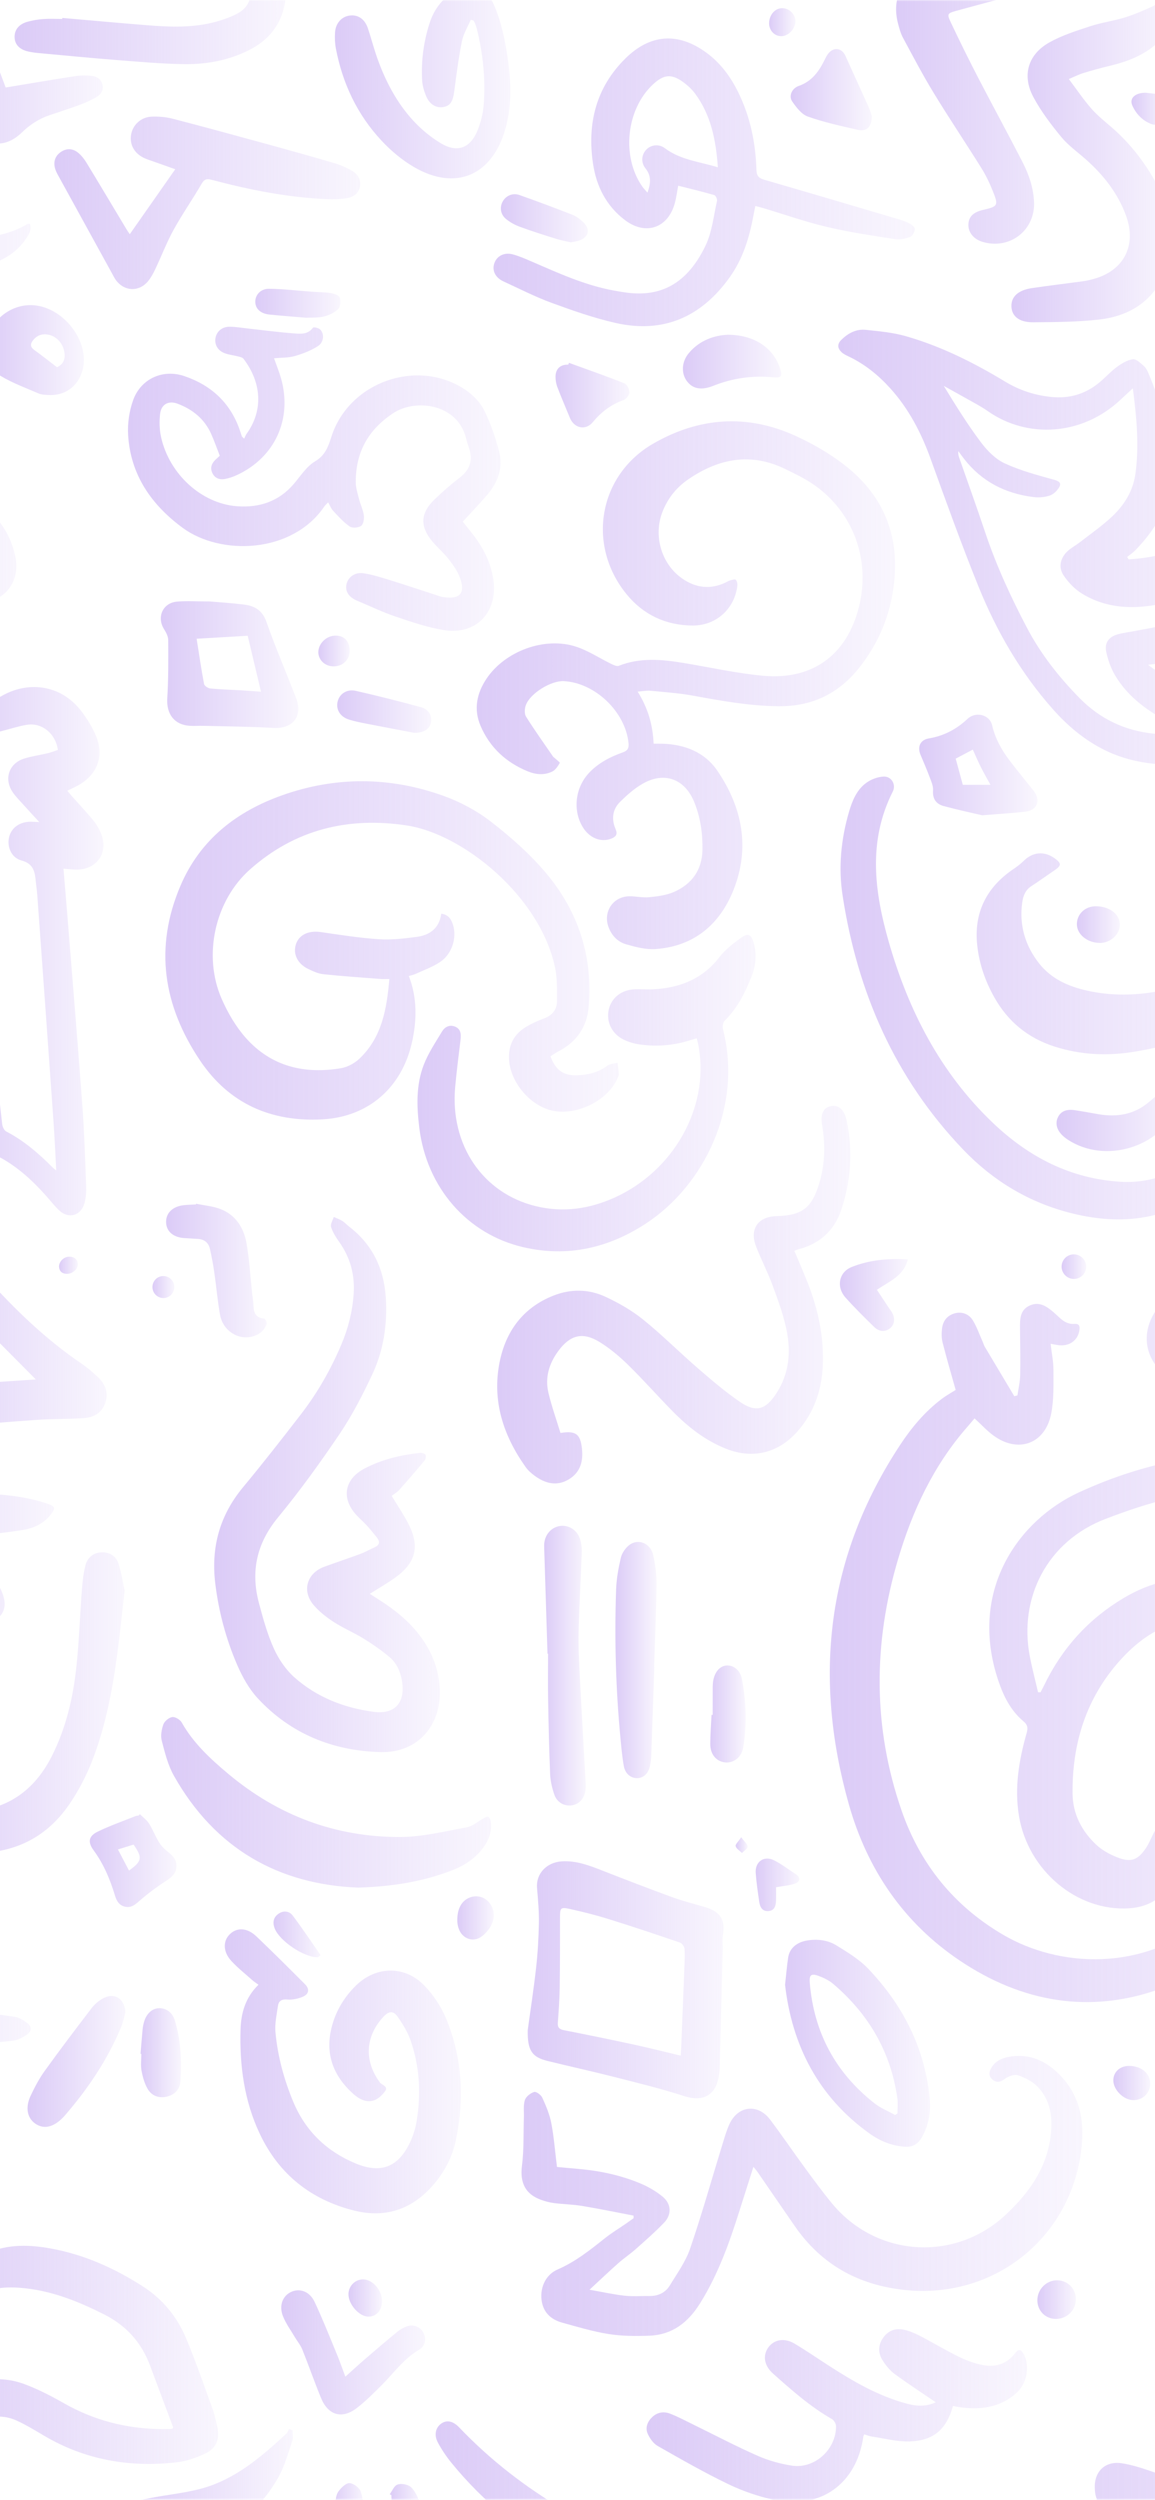 <svg width="414" height="896" viewBox="0 0 414 896" fill="none" xmlns="http://www.w3.org/2000/svg">
<defs>
<linearGradient id="paint0_linear_13721_84515" x1="329.401" y1="936.69" x2="562.343" y2="936.69" gradientUnits="userSpaceOnUse">
<stop stop-color="#AB85EC" stop-opacity="0.85"/>
<stop offset="1" stop-color="#AB85EC" stop-opacity="0.15"/>
</linearGradient>
<linearGradient id="paint1_linear_13721_84515" x1="-28.877" y1="908.256" x2="78.195" y2="908.256" gradientUnits="userSpaceOnUse">
<stop stop-color="#AB85EC" stop-opacity="0.85"/>
<stop offset="1" stop-color="#AB85EC" stop-opacity="0.15"/>
</linearGradient>
<linearGradient id="paint2_linear_13721_84515" x1="41.235" y1="941.081" x2="104.963" y2="941.081" gradientUnits="userSpaceOnUse">
<stop stop-color="#AB85EC" stop-opacity="0.85"/>
<stop offset="1" stop-color="#AB85EC" stop-opacity="0.15"/>
</linearGradient>
<linearGradient id="paint3_linear_13721_84515" x1="297.432" y1="585.261" x2="485.548" y2="585.261" gradientUnits="userSpaceOnUse">
<stop stop-color="#AB85EC" stop-opacity="0.85"/>
<stop offset="1" stop-color="#AB85EC" stop-opacity="0.15"/>
</linearGradient>
<linearGradient id="paint4_linear_13721_84515" x1="170.88" y1="245.604" x2="320.829" y2="245.604" gradientUnits="userSpaceOnUse">
<stop stop-color="#AB85EC" stop-opacity="0.85"/>
<stop offset="1" stop-color="#AB85EC" stop-opacity="0.15"/>
</linearGradient>
<linearGradient id="paint5_linear_13721_84515" x1="300.479" y1="196.134" x2="455.188" y2="196.134" gradientUnits="userSpaceOnUse">
<stop stop-color="#AB85EC" stop-opacity="0.85"/>
<stop offset="1" stop-color="#AB85EC" stop-opacity="0.15"/>
</linearGradient>
<linearGradient id="paint6_linear_13721_84515" x1="59.269" y1="340.658" x2="221.837" y2="340.658" gradientUnits="userSpaceOnUse">
<stop stop-color="#AB85EC" stop-opacity="0.85"/>
<stop offset="1" stop-color="#AB85EC" stop-opacity="0.15"/>
</linearGradient>
<linearGradient id="paint7_linear_13721_84515" x1="301.289" y1="357.699" x2="453.992" y2="357.699" gradientUnits="userSpaceOnUse">
<stop stop-color="#AB85EC" stop-opacity="0.85"/>
<stop offset="1" stop-color="#AB85EC" stop-opacity="0.15"/>
</linearGradient>
<linearGradient id="paint8_linear_13721_84515" x1="186.934" y1="787.079" x2="387.972" y2="787.079" gradientUnits="userSpaceOnUse">
<stop stop-color="#AB85EC" stop-opacity="0.85"/>
<stop offset="1" stop-color="#AB85EC" stop-opacity="0.15"/>
</linearGradient>
<linearGradient id="paint9_linear_13721_84515" x1="76.77" y1="532.096" x2="157.664" y2="532.096" gradientUnits="userSpaceOnUse">
<stop stop-color="#AB85EC" stop-opacity="0.85"/>
<stop offset="1" stop-color="#AB85EC" stop-opacity="0.15"/>
</linearGradient>
<linearGradient id="paint10_linear_13721_84515" x1="45.874" y1="171.605" x2="179.417" y2="171.605" gradientUnits="userSpaceOnUse">
<stop stop-color="#AB85EC" stop-opacity="0.85"/>
<stop offset="1" stop-color="#AB85EC" stop-opacity="0.15"/>
</linearGradient>
<linearGradient id="paint11_linear_13721_84515" x1="-17.76" y1="340.928" x2="37.085" y2="340.928" gradientUnits="userSpaceOnUse">
<stop stop-color="#AB85EC" stop-opacity="0.85"/>
<stop offset="1" stop-color="#AB85EC" stop-opacity="0.15"/>
</linearGradient>
<linearGradient id="paint12_linear_13721_84515" x1="178.213" y1="464.033" x2="304.787" y2="464.033" gradientUnits="userSpaceOnUse">
<stop stop-color="#AB85EC" stop-opacity="0.85"/>
<stop offset="1" stop-color="#AB85EC" stop-opacity="0.15"/>
</linearGradient>
<linearGradient id="paint13_linear_13721_84515" x1="176.902" y1="65.35" x2="327.957" y2="65.35" gradientUnits="userSpaceOnUse">
<stop stop-color="#AB85EC" stop-opacity="0.85"/>
<stop offset="1" stop-color="#AB85EC" stop-opacity="0.15"/>
</linearGradient>
<linearGradient id="paint14_linear_13721_84515" x1="-96.465" y1="185.367" x2="5.859" y2="185.367" gradientUnits="userSpaceOnUse">
<stop stop-color="#AB85EC" stop-opacity="0.85"/>
<stop offset="1" stop-color="#AB85EC" stop-opacity="0.15"/>
</linearGradient>
<linearGradient id="paint15_linear_13721_84515" x1="-94.913" y1="90.77" x2="10.943" y2="90.77" gradientUnits="userSpaceOnUse">
<stop stop-color="#AB85EC" stop-opacity="0.85"/>
<stop offset="1" stop-color="#AB85EC" stop-opacity="0.15"/>
</linearGradient>
<linearGradient id="paint16_linear_13721_84515" x1="80.565" y1="742.414" x2="165.193" y2="742.414" gradientUnits="userSpaceOnUse">
<stop stop-color="#AB85EC" stop-opacity="0.85"/>
<stop offset="1" stop-color="#AB85EC" stop-opacity="0.15"/>
</linearGradient>
<linearGradient id="paint17_linear_13721_84515" x1="156.158" y1="937.425" x2="301.125" y2="937.425" gradientUnits="userSpaceOnUse">
<stop stop-color="#AB85EC" stop-opacity="0.85"/>
<stop offset="1" stop-color="#AB85EC" stop-opacity="0.15"/>
</linearGradient>
<linearGradient id="paint18_linear_13721_84515" x1="149.643" y1="391.793" x2="270.839" y2="391.793" gradientUnits="userSpaceOnUse">
<stop stop-color="#AB85EC" stop-opacity="0.85"/>
<stop offset="1" stop-color="#AB85EC" stop-opacity="0.15"/>
</linearGradient>
<linearGradient id="paint19_linear_13721_84515" x1="231.766" y1="865.803" x2="368.127" y2="865.803" gradientUnits="userSpaceOnUse">
<stop stop-color="#AB85EC" stop-opacity="0.85"/>
<stop offset="1" stop-color="#AB85EC" stop-opacity="0.15"/>
</linearGradient>
<linearGradient id="paint20_linear_13721_84515" x1="321.196" y1="22.442" x2="405.975" y2="22.442" gradientUnits="userSpaceOnUse">
<stop stop-color="#AB85EC" stop-opacity="0.85"/>
<stop offset="1" stop-color="#AB85EC" stop-opacity="0.15"/>
</linearGradient>
<linearGradient id="paint21_linear_13721_84515" x1="189.152" y1="709.593" x2="259.343" y2="709.593" gradientUnits="userSpaceOnUse">
<stop stop-color="#AB85EC" stop-opacity="0.85"/>
<stop offset="1" stop-color="#AB85EC" stop-opacity="0.15"/>
</linearGradient>
<linearGradient id="paint22_linear_13721_84515" x1="362.532" y1="57.156" x2="420.726" y2="57.156" gradientUnits="userSpaceOnUse">
<stop stop-color="#AB85EC" stop-opacity="0.85"/>
<stop offset="1" stop-color="#AB85EC" stop-opacity="0.15"/>
</linearGradient>
<linearGradient id="paint23_linear_13721_84515" x1="19.491" y1="72.699" x2="129.126" y2="72.699" gradientUnits="userSpaceOnUse">
<stop stop-color="#AB85EC" stop-opacity="0.85"/>
<stop offset="1" stop-color="#AB85EC" stop-opacity="0.15"/>
</linearGradient>
<linearGradient id="paint24_linear_13721_84515" x1="57.781" y1="645.997" x2="176.018" y2="645.997" gradientUnits="userSpaceOnUse">
<stop stop-color="#AB85EC" stop-opacity="0.85"/>
<stop offset="1" stop-color="#AB85EC" stop-opacity="0.15"/>
</linearGradient>
<linearGradient id="paint25_linear_13721_84515" x1="5.222" y1="-13.143" x2="102.519" y2="-13.143" gradientUnits="userSpaceOnUse">
<stop stop-color="#AB85EC" stop-opacity="0.85"/>
<stop offset="1" stop-color="#AB85EC" stop-opacity="0.15"/>
</linearGradient>
<linearGradient id="paint26_linear_13721_84515" x1="-34.899" y1="483.764" x2="38.229" y2="483.764" gradientUnits="userSpaceOnUse">
<stop stop-color="#AB85EC" stop-opacity="0.85"/>
<stop offset="1" stop-color="#AB85EC" stop-opacity="0.15"/>
</linearGradient>
<linearGradient id="paint27_linear_13721_84515" x1="-62.531" y1="576.836" x2="19.372" y2="576.836" gradientUnits="userSpaceOnUse">
<stop stop-color="#AB85EC" stop-opacity="0.85"/>
<stop offset="1" stop-color="#AB85EC" stop-opacity="0.15"/>
</linearGradient>
<linearGradient id="paint28_linear_13721_84515" x1="120.032" y1="29.735" x2="182.924" y2="29.735" gradientUnits="userSpaceOnUse">
<stop stop-color="#AB85EC" stop-opacity="0.85"/>
<stop offset="1" stop-color="#AB85EC" stop-opacity="0.15"/>
</linearGradient>
<linearGradient id="paint29_linear_13721_84515" x1="-28.919" y1="610.284" x2="44.665" y2="610.284" gradientUnits="userSpaceOnUse">
<stop stop-color="#AB85EC" stop-opacity="0.85"/>
<stop offset="1" stop-color="#AB85EC" stop-opacity="0.15"/>
</linearGradient>
<linearGradient id="paint30_linear_13721_84515" x1="-31.866" y1="12.148" x2="36.826" y2="12.148" gradientUnits="userSpaceOnUse">
<stop stop-color="#AB85EC" stop-opacity="0.85"/>
<stop offset="1" stop-color="#AB85EC" stop-opacity="0.15"/>
</linearGradient>
<linearGradient id="paint31_linear_13721_84515" x1="281.398" y1="732.365" x2="333.361" y2="732.365" gradientUnits="userSpaceOnUse">
<stop stop-color="#AB85EC" stop-opacity="0.85"/>
<stop offset="1" stop-color="#AB85EC" stop-opacity="0.15"/>
</linearGradient>
<linearGradient id="paint32_linear_13721_84515" x1="57.643" y1="238.205" x2="106.922" y2="238.205" gradientUnits="userSpaceOnUse">
<stop stop-color="#AB85EC" stop-opacity="0.85"/>
<stop offset="1" stop-color="#AB85EC" stop-opacity="0.15"/>
</linearGradient>
<linearGradient id="paint33_linear_13721_84515" x1="195.05" y1="597.011" x2="209.965" y2="597.011" gradientUnits="userSpaceOnUse">
<stop stop-color="#AB85EC" stop-opacity="0.85"/>
<stop offset="1" stop-color="#AB85EC" stop-opacity="0.15"/>
</linearGradient>
<linearGradient id="paint34_linear_13721_84515" x1="-87.405" y1="713.573" x2="10.994" y2="713.573" gradientUnits="userSpaceOnUse">
<stop stop-color="#AB85EC" stop-opacity="0.85"/>
<stop offset="1" stop-color="#AB85EC" stop-opacity="0.15"/>
</linearGradient>
<linearGradient id="paint35_linear_13721_84515" x1="220.591" y1="594.998" x2="235.329" y2="594.998" gradientUnits="userSpaceOnUse">
<stop stop-color="#AB85EC" stop-opacity="0.85"/>
<stop offset="1" stop-color="#AB85EC" stop-opacity="0.15"/>
</linearGradient>
<linearGradient id="paint36_linear_13721_84515" x1="329.475" y1="274.189" x2="371.857" y2="274.189" gradientUnits="userSpaceOnUse">
<stop stop-color="#AB85EC" stop-opacity="0.85"/>
<stop offset="1" stop-color="#AB85EC" stop-opacity="0.15"/>
</linearGradient>
<linearGradient id="paint37_linear_13721_84515" x1="100.814" y1="843.149" x2="152.357" y2="843.149" gradientUnits="userSpaceOnUse">
<stop stop-color="#AB85EC" stop-opacity="0.85"/>
<stop offset="1" stop-color="#AB85EC" stop-opacity="0.15"/>
</linearGradient>
<linearGradient id="paint38_linear_13721_84515" x1="-4.983" y1="125.484" x2="30.076" y2="125.484" gradientUnits="userSpaceOnUse">
<stop stop-color="#AB85EC" stop-opacity="0.85"/>
<stop offset="1" stop-color="#AB85EC" stop-opacity="0.15"/>
</linearGradient>
<linearGradient id="paint39_linear_13721_84515" x1="59.533" y1="455.391" x2="95.583" y2="455.391" gradientUnits="userSpaceOnUse">
<stop stop-color="#AB85EC" stop-opacity="0.85"/>
<stop offset="1" stop-color="#AB85EC" stop-opacity="0.15"/>
</linearGradient>
<linearGradient id="paint40_linear_13721_84515" x1="9.871" y1="738.873" x2="44.952" y2="738.873" gradientUnits="userSpaceOnUse">
<stop stop-color="#AB85EC" stop-opacity="0.85"/>
<stop offset="1" stop-color="#AB85EC" stop-opacity="0.15"/>
</linearGradient>
<linearGradient id="paint41_linear_13721_84515" x1="32.185" y1="666.889" x2="63.241" y2="666.889" gradientUnits="userSpaceOnUse">
<stop stop-color="#AB85EC" stop-opacity="0.85"/>
<stop offset="1" stop-color="#AB85EC" stop-opacity="0.15"/>
</linearGradient>
<linearGradient id="paint42_linear_13721_84515" x1="378.703" y1="399.321" x2="424.152" y2="399.321" gradientUnits="userSpaceOnUse">
<stop stop-color="#AB85EC" stop-opacity="0.85"/>
<stop offset="1" stop-color="#AB85EC" stop-opacity="0.15"/>
</linearGradient>
<linearGradient id="paint43_linear_13721_84515" x1="283.408" y1="32.144" x2="312.494" y2="32.144" gradientUnits="userSpaceOnUse">
<stop stop-color="#AB85EC" stop-opacity="0.85"/>
<stop offset="1" stop-color="#AB85EC" stop-opacity="0.15"/>
</linearGradient>
<linearGradient id="paint44_linear_13721_84515" x1="244.781" y1="129.61" x2="280.039" y2="129.61" gradientUnits="userSpaceOnUse">
<stop stop-color="#AB85EC" stop-opacity="0.85"/>
<stop offset="1" stop-color="#AB85EC" stop-opacity="0.15"/>
</linearGradient>
<linearGradient id="paint45_linear_13721_84515" x1="50.382" y1="735.737" x2="64.873" y2="735.737" gradientUnits="userSpaceOnUse">
<stop stop-color="#AB85EC" stop-opacity="0.85"/>
<stop offset="1" stop-color="#AB85EC" stop-opacity="0.15"/>
</linearGradient>
<linearGradient id="paint46_linear_13721_84515" x1="254.591" y1="614.332" x2="267.266" y2="614.332" gradientUnits="userSpaceOnUse">
<stop stop-color="#AB85EC" stop-opacity="0.85"/>
<stop offset="1" stop-color="#AB85EC" stop-opacity="0.15"/>
</linearGradient>
<linearGradient id="paint47_linear_13721_84515" x1="199.124" y1="141.621" x2="225.612" y2="141.621" gradientUnits="userSpaceOnUse">
<stop stop-color="#AB85EC" stop-opacity="0.85"/>
<stop offset="1" stop-color="#AB85EC" stop-opacity="0.15"/>
</linearGradient>
<linearGradient id="paint48_linear_13721_84515" x1="301.046" y1="464.157" x2="325.421" y2="464.157" gradientUnits="userSpaceOnUse">
<stop stop-color="#AB85EC" stop-opacity="0.85"/>
<stop offset="1" stop-color="#AB85EC" stop-opacity="0.15"/>
</linearGradient>
<linearGradient id="paint49_linear_13721_84515" x1="120.867" y1="255.057" x2="154.556" y2="255.057" gradientUnits="userSpaceOnUse">
<stop stop-color="#AB85EC" stop-opacity="0.85"/>
<stop offset="1" stop-color="#AB85EC" stop-opacity="0.15"/>
</linearGradient>
<linearGradient id="paint50_linear_13721_84515" x1="179.535" y1="78.237" x2="210.704" y2="78.237" gradientUnits="userSpaceOnUse">
<stop stop-color="#AB85EC" stop-opacity="0.85"/>
<stop offset="1" stop-color="#AB85EC" stop-opacity="0.15"/>
</linearGradient>
<linearGradient id="paint51_linear_13721_84515" x1="118.683" y1="904.798" x2="130.862" y2="904.798" gradientUnits="userSpaceOnUse">
<stop stop-color="#AB85EC" stop-opacity="0.85"/>
<stop offset="1" stop-color="#AB85EC" stop-opacity="0.15"/>
</linearGradient>
<linearGradient id="paint52_linear_13721_84515" x1="91.504" y1="108.697" x2="122.007" y2="108.697" gradientUnits="userSpaceOnUse">
<stop stop-color="#AB85EC" stop-opacity="0.85"/>
<stop offset="1" stop-color="#AB85EC" stop-opacity="0.15"/>
</linearGradient>
<linearGradient id="paint53_linear_13721_84515" x1="270.862" y1="675.573" x2="286.514" y2="675.573" gradientUnits="userSpaceOnUse">
<stop stop-color="#AB85EC" stop-opacity="0.85"/>
<stop offset="1" stop-color="#AB85EC" stop-opacity="0.15"/>
</linearGradient>
<linearGradient id="paint54_linear_13721_84515" x1="386.001" y1="331.401" x2="401.415" y2="331.401" gradientUnits="userSpaceOnUse">
<stop stop-color="#AB85EC" stop-opacity="0.85"/>
<stop offset="1" stop-color="#AB85EC" stop-opacity="0.15"/>
</linearGradient>
<linearGradient id="paint55_linear_13721_84515" x1="163.919" y1="687.428" x2="176.987" y2="687.428" gradientUnits="userSpaceOnUse">
<stop stop-color="#AB85EC" stop-opacity="0.85"/>
<stop offset="1" stop-color="#AB85EC" stop-opacity="0.15"/>
</linearGradient>
<linearGradient id="paint56_linear_13721_84515" x1="371.836" y1="824.236" x2="385.651" y2="824.236" gradientUnits="userSpaceOnUse">
<stop stop-color="#AB85EC" stop-opacity="0.85"/>
<stop offset="1" stop-color="#AB85EC" stop-opacity="0.15"/>
</linearGradient>
<linearGradient id="paint57_linear_13721_84515" x1="98.041" y1="693.338" x2="114.942" y2="693.338" gradientUnits="userSpaceOnUse">
<stop stop-color="#AB85EC" stop-opacity="0.85"/>
<stop offset="1" stop-color="#AB85EC" stop-opacity="0.15"/>
</linearGradient>
<linearGradient id="paint58_linear_13721_84515" x1="399.068" y1="746.605" x2="412.279" y2="746.605" gradientUnits="userSpaceOnUse">
<stop stop-color="#AB85EC" stop-opacity="0.85"/>
<stop offset="1" stop-color="#AB85EC" stop-opacity="0.15"/>
</linearGradient>
<linearGradient id="paint59_linear_13721_84515" x1="124.905" y1="823.663" x2="136.94" y2="823.663" gradientUnits="userSpaceOnUse">
<stop stop-color="#AB85EC" stop-opacity="0.85"/>
<stop offset="1" stop-color="#AB85EC" stop-opacity="0.15"/>
</linearGradient>
<linearGradient id="paint60_linear_13721_84515" x1="139.7" y1="898.056" x2="151.383" y2="898.056" gradientUnits="userSpaceOnUse">
<stop stop-color="#AB85EC" stop-opacity="0.85"/>
<stop offset="1" stop-color="#AB85EC" stop-opacity="0.15"/>
</linearGradient>
<linearGradient id="paint61_linear_13721_84515" x1="405.566" y1="38.972" x2="418.245" y2="38.972" gradientUnits="userSpaceOnUse">
<stop stop-color="#AB85EC" stop-opacity="0.85"/>
<stop offset="1" stop-color="#AB85EC" stop-opacity="0.15"/>
</linearGradient>
<linearGradient id="paint62_linear_13721_84515" x1="114.11" y1="233.33" x2="125.331" y2="233.33" gradientUnits="userSpaceOnUse">
<stop stop-color="#AB85EC" stop-opacity="0.85"/>
<stop offset="1" stop-color="#AB85EC" stop-opacity="0.15"/>
</linearGradient>
<linearGradient id="paint63_linear_13721_84515" x1="275.683" y1="7.951" x2="285.117" y2="7.951" gradientUnits="userSpaceOnUse">
<stop stop-color="#AB85EC" stop-opacity="0.85"/>
<stop offset="1" stop-color="#AB85EC" stop-opacity="0.15"/>
</linearGradient>
<linearGradient id="paint64_linear_13721_84515" x1="380.521" y1="454.001" x2="389.349" y2="454.001" gradientUnits="userSpaceOnUse">
<stop stop-color="#AB85EC" stop-opacity="0.85"/>
<stop offset="1" stop-color="#AB85EC" stop-opacity="0.15"/>
</linearGradient>
<linearGradient id="paint65_linear_13721_84515" x1="54.647" y1="461.312" x2="62.472" y2="461.312" gradientUnits="userSpaceOnUse">
<stop stop-color="#AB85EC" stop-opacity="0.85"/>
<stop offset="1" stop-color="#AB85EC" stop-opacity="0.15"/>
</linearGradient>
<linearGradient id="paint66_linear_13721_84515" x1="21.152" y1="453.498" x2="27.906" y2="453.498" gradientUnits="userSpaceOnUse">
<stop stop-color="#AB85EC" stop-opacity="0.85"/>
<stop offset="1" stop-color="#AB85EC" stop-opacity="0.15"/>
</linearGradient>
<linearGradient id="paint67_linear_13721_84515" x1="263.676" y1="661.33" x2="267.962" y2="661.33" gradientUnits="userSpaceOnUse">
<stop stop-color="#AB85EC" stop-opacity="0.85"/>
<stop offset="1" stop-color="#AB85EC" stop-opacity="0.15"/>
</linearGradient>
</defs>
<mask id="mask0_13721_84515" style="mask-type:alpha" maskUnits="userSpaceOnUse" x="-189" y="0" width="827" height="896">
<rect x="-188.406" width="825.813" height="896" rx="20" fill="#A57EE8"/>
</mask>
<g mask="url(#mask0_13721_84515)">
<g opacity="0.5">
<path d="M524.368 1011.56C519.141 990.558 520.175 969.683 526.76 949.234C531.377 934.897 537.093 920.922 542.219 906.752C543.678 902.718 544.767 898.563 546.033 894.464C546.707 892.276 545.986 890.773 543.733 890.31C536.77 888.872 529.844 886.693 522.816 886.285C505.27 885.283 487.816 884.013 470.871 878.931C468.543 878.235 466.198 877.586 463.852 876.937C463.723 876.9 463.547 877.02 463.16 877.132C463.612 878.05 464.074 878.912 464.471 879.802C466.9 885.348 469.781 890.745 471.628 896.477C474.232 904.6 470.196 911.073 461.931 913.095C454.553 914.903 447.248 913.92 440.008 912.214C429.508 909.738 419.553 905.704 409.782 901.188C409.034 900.844 408.277 900.52 406.956 899.926C407.511 901.392 407.861 902.365 408.259 903.32C410.124 907.827 412.303 912.232 413.809 916.86C416.828 926.124 412.442 933.506 402.847 934.647C397.953 935.222 392.679 934.999 387.914 933.794C374.431 930.353 361.133 926.226 347.761 922.359C346.903 922.109 346.053 921.831 344.585 921.367C345.296 922.656 345.674 923.444 346.136 924.177C350.827 931.67 357.144 937.512 364.476 942.279C380.212 952.508 397.611 958.387 415.877 961.958C438.743 966.428 461.414 965.584 483.975 959.816C486.995 959.046 490.301 958.712 493.367 959.046C498.252 959.584 500.006 964.74 496.506 968.208C494.558 970.137 491.963 971.741 489.368 972.641C480.031 975.877 470.307 977.269 460.491 977.936C434.532 979.689 409.007 977.51 384.34 968.626C369.574 963.302 356.137 955.689 344.963 944.412C335.913 935.277 330.769 924.242 329.476 911.509C328.71 903.979 333.9 900.344 341.066 902.801C358.132 908.653 375.198 914.532 392.92 918.168C395.034 918.603 397.195 918.807 399.855 919.197C399.412 917.416 399.135 916.072 398.747 914.755C396.77 908.059 394.748 901.373 392.79 894.668C392.532 893.787 392.467 892.841 392.421 891.923C392.116 885.942 396.069 882.019 401.997 882.881C405.534 883.401 409.007 884.523 412.405 885.682C421.132 888.677 429.73 892.081 438.521 894.835C442.954 896.226 447.71 896.616 452.346 897.348C453.629 897.552 454.977 897.376 456.741 897.376C456.261 895.354 456.058 893.769 455.504 892.322C453.666 887.527 451.644 882.807 449.797 878.022C448.956 875.833 448.134 873.589 447.7 871.289C446.722 866.115 449.547 861.951 454.793 861.83C459.946 861.71 465.145 862.424 470.27 863.156C480.973 864.686 491.603 866.829 502.343 868.034C509.989 868.897 517.765 868.452 525.467 868.925C533.889 869.444 542.071 871.28 549.911 874.479C560.55 878.81 564.133 885.738 561.529 896.968C560.901 899.667 560.042 902.328 559.165 904.962C552.682 924.297 546.716 943.8 542.837 963.84C540.519 975.803 540.159 987.97 541.997 1000.07C542.588 1003.96 543.973 1007.72 544.989 1011.53C538.128 1011.56 531.248 1011.56 524.368 1011.56Z" fill="url(#paint0_linear_13721_84515)"/>
<path d="M23.471 1011.56C23.721 1003.67 23.573 995.742 24.293 987.887C25.688 972.706 27.645 957.59 29.215 942.418C29.917 935.667 29.889 928.906 26.611 922.665C25.54 920.625 24.164 918.733 23.019 916.906C20.664 919.624 18.771 922.313 16.388 924.455C6.378 933.451 -6.579 932.801 -15.232 922.517C-26.332 909.33 -30.423 893.796 -28.364 876.798C-26.591 862.155 -9.709 847.688 8.742 854.523C13.664 856.349 18.411 858.816 22.991 861.422C33.685 867.506 45.145 870.445 57.372 870.64C58.545 870.659 59.718 870.649 60.891 870.622C61.214 870.612 61.546 870.529 61.833 870.482C61.934 870.278 62.091 870.093 62.054 869.991C59.321 862.656 56.56 855.339 53.835 848.003C50.742 839.638 45.275 833.546 37.277 829.521C28.366 825.032 19.251 821.332 9.259 820.201C4.568 819.672 -0.087 819.635 -4.676 821.165C-7.585 822.139 -9.765 821.434 -11.224 819.431C-12.683 817.437 -12.96 814.405 -11.058 812.392C-9.109 810.324 -6.662 808.414 -4.067 807.329C3.127 804.315 10.709 804.547 18.226 805.919C30.194 808.099 41.11 813.004 51.296 819.561C58.351 824.105 63.504 830.457 66.718 838.127C70.227 846.501 73.173 855.116 76.276 863.648C76.978 865.586 77.356 867.654 77.846 869.676C78.862 873.886 77.707 877.391 73.801 879.292C70.541 880.878 66.921 882.139 63.338 882.548C46.457 884.486 30.425 881.704 15.631 872.921C12.454 871.039 9.277 869.11 5.934 867.58C-3.273 863.388 -13.902 868.897 -15.139 879.005C-16.728 891.914 -13.413 903.766 -5 913.865C-1.675 917.862 1.548 918.335 6.239 916.1C9.305 914.644 12.112 912.835 14.033 909.256C11.531 907.911 9.037 906.631 6.608 905.249C5.316 904.517 3.884 903.803 2.951 902.708C1.012 900.436 2.203 896.857 5.103 896.375C6.941 896.068 9.167 895.966 10.773 896.736C17.663 900.019 24.321 903.729 29.862 909.191C37.619 916.841 41.322 926.199 40.971 936.956C40.648 946.628 39.632 956.273 38.912 965.936C37.794 981.126 35.43 996.252 36.105 1011.55C31.857 1011.56 27.664 1011.56 23.471 1011.56Z" fill="url(#paint1_linear_13721_84515)"/>
<path d="M45.617 1011.56C45.617 990.361 48.479 969.412 50.89 948.426C52.035 938.429 51.573 928.413 50.529 918.426C50.16 914.902 48.923 911.916 45.607 910.135C44.952 909.783 44.416 909.217 43.853 908.707C39.9 905.155 40.454 899.749 45.312 897.588C48.091 896.354 51.24 895.872 54.27 895.288C60.189 894.138 66.256 893.563 72.056 892.005C84.255 888.722 93.573 880.673 102.614 872.308C103.076 871.881 103.288 871.167 103.611 870.592C104.017 870.75 104.424 870.908 104.83 871.065C104.83 872.345 105.163 873.745 104.775 874.895C103.251 879.328 102.014 883.993 99.723 888.017C91.994 901.613 80.432 909.681 64.631 911.072C63.883 911.137 63.135 911.229 62.387 911.331C62.239 911.35 62.101 911.48 62.091 911.489C62.996 916.469 64.058 921.375 64.76 926.327C66.432 938.169 65.37 950.012 64.714 961.873C63.828 978.092 63.431 994.34 62.812 1010.57C62.803 1010.9 62.756 1011.24 62.719 1011.57C57.031 1011.56 51.324 1011.56 45.617 1011.56Z" fill="url(#paint2_linear_13721_84515)"/>
<path d="M342.553 498.189C340.936 492.412 339.302 486.866 337.88 481.265C337.473 479.67 337.473 477.898 337.658 476.248C337.954 473.521 339.431 471.546 342.155 470.748C344.584 470.034 347.272 470.85 348.731 473.28C350.162 475.663 351.086 478.353 352.231 480.912C352.508 481.524 352.674 482.192 353.016 482.758C356.525 488.656 360.053 494.545 363.571 500.443C363.95 500.341 364.319 500.248 364.698 500.146C365.039 497.716 365.63 495.296 365.677 492.866C365.797 487.311 365.658 481.747 365.612 476.183C365.584 472.918 365.52 469.552 369.093 467.938C372.677 466.316 375.364 468.374 377.913 470.572C379.122 471.62 380.212 472.844 381.56 473.66C382.521 474.245 383.823 474.615 384.931 474.523C386.797 474.374 387.12 475.172 386.907 476.73C386.399 480.402 383.361 482.628 379.427 482.146C378.55 482.034 377.673 481.83 376.583 481.636C376.961 484.928 377.608 487.997 377.599 491.067C377.589 496.269 377.793 501.583 376.804 506.637C374.68 517.553 364.91 521.076 355.989 514.455C353.727 512.777 351.787 510.653 349.322 508.381C348.435 509.429 347.539 510.514 346.607 511.58C334.574 525.352 327.038 541.516 321.894 558.885C312.983 588.978 312.826 619.016 323.132 648.849C329.836 668.268 342.1 683.3 359.729 693.566C379.353 704.992 409.274 707.134 432.629 687.687C446.121 676.456 456.141 662.963 459.641 645.362C463.713 624.867 458.32 606.672 445.835 590.341C444.468 588.552 442.75 587.003 441.042 585.528C435.372 580.613 428.898 579.445 421.741 581.541C413.651 583.915 407.187 588.802 401.646 594.923C389.345 608.518 384.257 624.858 384.46 642.96C384.543 650.221 387.775 656.37 392.993 661.248C395.08 663.195 397.795 664.67 400.473 665.718C405.368 667.637 407.824 666.756 410.77 662.361C412.118 660.357 412.876 657.956 414.169 655.915C414.917 654.738 416.339 653.003 417.216 653.143C418.583 653.347 420.411 654.691 420.873 655.971C424.705 666.775 421.002 682.929 404.721 683.987C386.021 685.192 368.447 670.392 365.242 650.889C363.571 640.753 365.224 630.904 367.985 621.186C368.512 619.331 368.364 618.218 366.785 616.901C362.278 613.108 359.729 607.989 357.873 602.49C346.865 569.921 365.363 544.724 386.713 534.913C398.986 529.265 411.897 525.055 425.296 522.931C430.893 522.041 436.664 522.319 442.362 522.013C447.044 521.763 451.782 521.8 456.399 521.067C467.509 519.305 472.8 513.982 474.527 502.835C476.217 491.939 474.546 481.589 467.693 472.649C460.222 462.903 445.447 461.048 435.75 468.69C432.971 470.878 430.847 473.939 428.556 476.711C427.337 478.177 427.605 479.735 428.676 481.357C431.733 485.966 436.452 487.552 441.448 488.619C444.043 489.175 444.329 489.481 442.963 491.827C440.774 495.602 437.394 497.614 433.091 497.874C428.168 498.171 423.588 496.946 419.469 494.22C410.355 488.183 408.341 477.796 414.843 468.996C421.769 459.62 431.308 454.779 442.778 453.277C456.002 451.543 466.484 456.096 474.527 466.594C484.612 479.772 488.13 494.35 483.605 510.579C480.742 520.854 474.093 527.559 464.258 531.296C457.48 533.865 450.406 534.968 443.267 534.662C426.755 533.958 411.453 538.613 396.308 544.4C375.299 552.421 365.122 572.749 369.121 593.643C369.952 597.974 371.088 602.249 372.085 606.552C372.381 606.552 372.686 606.561 372.981 606.561C373.415 605.708 373.877 604.864 374.293 603.992C380.683 590.731 390.167 580.27 402.773 572.768C412.395 567.037 422.766 564.431 433.913 566.712C442.593 568.493 449.344 573.575 454.691 580.483C463.889 592.354 468.959 606.005 470.916 620.777C476.199 660.719 453.573 699.251 415.914 712.837C390.62 721.962 366.323 717.65 344.159 702.812C323.944 689.282 310.877 670.086 304.284 646.799C291.382 601.182 296.258 557.893 322.67 517.859C326.752 511.664 331.517 505.97 337.492 501.453C339.2 500.155 341.112 499.107 342.553 498.189Z" fill="url(#paint3_linear_13721_84515)"/>
<path d="M228.559 247.884C232.28 253.847 234.007 259.856 234.284 266.561C235.402 266.561 236.371 266.542 237.332 266.561C245.421 266.783 252.587 269.565 257.168 276.298C266.107 289.439 268.915 303.961 262.903 319.022C257.971 331.383 248.7 339.201 234.977 340.166C231.504 340.407 227.838 339.442 224.421 338.459C221.438 337.606 219.259 335.362 218.132 332.32C216.064 326.756 219.804 321.247 225.705 321.247C228.051 321.247 230.424 321.822 232.723 321.581C235.688 321.284 238.8 320.895 241.496 319.727C247.97 316.926 251.664 311.825 251.793 304.592C251.895 298.74 251.064 292.972 248.857 287.519C245.458 279.117 238.061 276.419 230.239 280.972C227.312 282.669 224.689 285.015 222.26 287.408C219.481 290.162 219.13 293.668 220.672 297.229C221.457 299.037 220.764 299.899 219.222 300.539C215.445 302.107 211.179 300.372 208.778 296.283C205.204 290.199 206.229 282.14 211.271 276.873C214.614 273.386 218.797 271.244 223.258 269.667C225.059 269.027 225.474 268.072 225.289 266.301C224.144 255.126 213.321 244.731 202.101 244.137C197.548 243.896 190.022 248.505 188.479 252.752C188.036 253.976 187.916 255.84 188.544 256.842C191.61 261.738 194.99 266.44 198.259 271.207C198.351 271.337 198.508 271.429 198.638 271.541C199.349 272.19 200.762 273.275 200.669 273.432C199.968 274.592 199.155 275.946 198.01 276.511C195.165 277.939 192.072 277.661 189.2 276.483C181.415 273.303 175.551 267.924 172.235 260.125C169.724 254.236 170.859 248.561 174.35 243.312C180.972 233.38 195.258 228.057 206.561 231.812C210.957 233.268 214.946 235.939 219.148 237.989C219.97 238.387 221.106 238.916 221.808 238.638C229.408 235.633 237.128 236.319 244.886 237.599C254.397 239.166 263.854 241.299 273.421 242.199C291.817 243.924 304.395 234.112 308.264 215.862C311.829 199.049 304.93 182.217 290.543 172.953C287.661 171.098 284.531 169.614 281.446 168.102C269.145 162.102 257.667 164.319 246.76 171.765C242.475 174.687 239.382 178.563 237.47 183.422C234.109 191.963 237.036 202.192 244.609 207.413C249.438 210.743 254.675 211.373 260.105 208.777C260.631 208.526 261.139 208.183 261.693 208.035C262.376 207.849 263.448 207.506 263.743 207.812C264.205 208.304 264.39 209.296 264.297 210.038C263.272 218.226 256.688 224.264 248.247 224.208C238.68 224.143 230.581 220.387 224.504 212.885C210.264 195.321 214.531 170.356 234.081 159.042C250.5 149.537 267.825 148.266 285.26 156.278C291.244 159.023 297.108 162.381 302.326 166.377C318.395 178.665 323.538 195.246 319.531 214.804C317.702 223.735 313.833 231.84 308.181 239.074C300.775 248.551 291.143 253.234 279.174 253.132C268.804 253.049 258.655 251.231 248.496 249.358C243.399 248.421 238.19 248.078 233.028 247.568C231.745 247.476 230.415 247.754 228.559 247.884Z" fill="url(#paint4_linear_13721_84515)"/>
<path d="M404.545 200.489C412.081 200.016 419.395 198.477 426.432 195.611C431.224 193.654 431.234 193.682 435.426 194.341C437.199 201.769 438.548 209.188 436.987 216.894C434.53 229.043 426.422 236.629 414.159 237.973C413.512 238.047 412.856 238.122 411.517 238.27C412.662 239.105 413.3 239.717 414.048 240.078C422.147 243.918 430.227 247.794 438.381 251.503C441.817 253.061 445.437 254.184 448.928 255.612C450.313 256.177 451.68 256.901 452.871 257.81C456.278 260.397 455.872 264.644 452.021 266.666C444.513 270.616 436.59 273.139 428.075 273.797C416.606 274.678 405.469 273.834 395.024 268.372C388.218 264.82 382.529 259.98 377.45 254.258C365.86 241.21 357.235 226.316 350.734 210.236C344.62 195.11 339.098 179.744 333.548 164.396C330.186 155.104 325.744 146.526 319.095 139.172C314.82 134.442 309.962 130.51 304.19 127.765C303.285 127.339 302.325 126.893 301.623 126.216C300.201 124.853 300.025 123.332 301.549 121.83C303.996 119.41 306.915 117.861 310.341 118.223C315.143 118.723 320.037 119.168 324.655 120.485C337.306 124.102 349.025 129.972 360.264 136.77C365.408 139.886 370.856 141.666 376.804 142.278C383.36 142.946 389.095 141.23 394.119 137.039C396.243 135.267 398.118 133.162 400.343 131.53C402.052 130.278 404.056 129.045 406.06 128.767C407.26 128.6 408.83 130.158 410.012 131.196C410.797 131.883 411.314 132.968 411.73 133.96C415.922 144.031 419.099 154.38 419.921 165.342C420.891 178.158 415.571 188.396 406.928 197.253C406.06 198.143 404.998 198.848 404.019 199.636C404.185 199.905 404.36 200.192 404.545 200.489ZM406.06 139.181C404.314 140.795 403.031 141.972 401.756 143.169C387.83 156.319 368.16 157.237 354.095 147.379C352.932 146.563 351.703 145.812 350.466 145.107C346.421 142.826 342.349 140.572 338.285 138.309C342.552 145.302 346.809 152.146 351.63 158.563C353.883 161.568 356.847 164.572 360.172 166.102C365.814 168.708 371.946 170.322 377.977 172C379.99 172.557 380.479 173.401 379.528 174.857C378.771 176.034 377.524 177.231 376.24 177.639C374.458 178.214 372.408 178.399 370.542 178.177C360.375 176.934 351.833 172.603 345.47 164.35C344.805 163.487 344.168 162.597 343.521 161.716C343.374 162.671 343.577 163.376 343.826 164.081C346.901 172.9 350.087 181.682 353.043 190.548C357.05 202.566 362.314 214.019 368.206 225.194C373.156 234.57 379.676 242.814 387.082 250.326C394.368 257.717 403.298 261.946 413.586 262.966C417.668 263.374 421.823 263.031 425.951 263.031C425.97 262.808 425.998 262.595 426.016 262.372C424.151 261.454 422.267 260.573 420.42 259.627C412.099 255.352 404.453 250.196 399.595 241.905C398.145 239.429 397.157 236.554 396.538 233.735C395.837 230.508 397.333 228.329 400.491 227.401C402.652 226.771 404.933 226.548 407.149 226.094C410.594 225.389 414.131 224.972 417.428 223.849C421.87 222.329 424.428 218.795 426.081 214.094C422.387 214.975 419.155 215.828 415.895 216.495C406.152 218.471 396.603 218.109 387.895 212.814C385.281 211.228 382.945 208.78 381.227 206.22C379.214 203.225 380.137 199.747 382.871 197.364C384.192 196.214 385.771 195.361 387.165 194.285C391.007 191.299 395.024 188.508 398.561 185.188C402.911 181.098 406.087 176.099 406.955 169.988C408.378 159.88 407.426 149.836 406.06 139.181Z" fill="url(#paint5_linear_13721_84515)"/>
<path d="M197.316 378.609C199.154 383.598 202.007 385.583 206.865 385.416C210.799 385.277 214.456 384.405 217.707 381.966C218.649 381.261 220.108 381.252 221.336 380.927C221.511 382.272 221.724 383.617 221.835 384.961C221.862 385.342 221.622 385.768 221.465 386.148C218.316 394.059 207.456 399.771 198.554 398.195C190.362 396.739 182.882 388.105 182.457 379.666C182.199 374.547 184.258 370.633 188.589 368.037C190.593 366.841 192.763 365.858 194.961 365.051C197.916 363.966 199.643 361.935 199.643 358.865C199.634 354.776 199.782 350.565 198.923 346.615C193.345 320.899 165.724 298.874 145.832 295.869C124.758 292.679 105.772 297.297 89.638 311.607C77.014 322.8 72.665 342.479 79.434 357.966C81.632 362.992 84.522 367.972 88.142 372.043C97.229 382.263 109.115 385.082 122.246 382.865C124.583 382.467 127.095 381.103 128.84 379.453C136.902 371.802 138.629 361.675 139.562 350.899C138.223 350.899 137.318 350.955 136.431 350.89C129.597 350.361 122.754 349.907 115.93 349.184C114.064 348.989 112.208 348.136 110.491 347.31C106.621 345.446 104.95 341.922 106.067 338.454C107.175 335.032 110.629 333.455 114.914 334.067C121.877 335.069 128.84 336.182 135.849 336.646C140.319 336.942 144.881 336.386 149.351 335.802C154.042 335.18 157.459 332.741 158.161 327.502C160.765 327.798 161.79 329.542 162.409 331.601C163.803 336.219 161.984 341.978 157.763 344.797C155.085 346.587 151.946 347.7 148.99 349.063C148.252 349.406 147.43 349.564 146.543 349.833C149.6 357.752 149.443 365.691 147.661 373.629C144.041 389.793 132.081 400.318 115.56 401.209C97.248 402.192 82.121 395.654 71.677 380.074C58.554 360.497 55.211 339.678 64.686 317.477C71.787 300.84 84.892 290.787 101.302 284.991C120.363 278.259 139.756 278.379 158.798 285.195C164.874 287.365 170.868 290.546 175.956 294.497C183.085 300.024 190.021 306.126 195.802 313.026C207.262 326.695 212.544 342.785 211.011 360.822C210.402 368.018 206.8 373.286 200.447 376.689C199.339 377.236 198.323 377.969 197.316 378.609Z" fill="url(#paint6_linear_13721_84515)"/>
<path d="M438.06 363.26C429.453 372.135 418.417 374.936 407.105 376.883C397.224 378.58 387.389 378.181 377.757 375.038C368.393 371.987 361.3 366.144 356.452 357.557C353.183 351.77 351.022 345.557 350.292 338.972C348.972 327.121 353.598 317.977 363.415 311.383C364.652 310.549 365.862 309.621 366.924 308.564C370.119 305.392 374.183 304.966 377.867 307.525C380.573 309.417 380.555 310.224 377.84 312.042C375.125 313.859 372.484 315.807 369.741 317.578C367.552 318.988 366.749 321.037 366.407 323.495C365.28 331.646 367.488 338.972 372.437 345.278C376.787 350.824 382.873 353.569 389.78 355.09C405.406 358.549 420.08 355.108 434.569 349.73C438.632 348.218 440.793 348.589 443.388 351.881C459.725 372.608 456.871 403.962 436.989 422.528C421.687 436.809 403.734 439.777 384.073 434.853C368.984 431.069 356.073 423.363 345.269 412.077C320.796 386.528 307.341 355.665 302.022 320.991C300.471 310.901 301.449 300.811 304.321 290.972C305.467 287.049 307.036 283.201 310.361 280.697C312.106 279.38 314.526 278.452 316.696 278.341C319.503 278.193 321.295 281.197 320.011 283.72C311.026 301.497 313.427 319.627 318.589 337.655C325.645 362.231 337.04 384.413 355.75 402.33C368.716 414.738 383.759 422.519 401.823 423.585C423.783 424.883 443.878 406.716 444.82 384.942C445.18 376.966 442.64 369.9 438.06 363.26Z" fill="url(#paint7_linear_13721_84515)"/>
<path d="M270.059 776.642C268.286 782.215 266.679 787.251 265.091 792.286C261.471 803.786 257.463 815.053 251.026 825.421C246.621 832.516 240.942 836.883 232.621 837.18C227.801 837.347 222.888 837.329 218.141 836.577C212.536 835.687 207.032 834.018 201.537 832.506C197.4 831.366 194.62 828.75 194.103 824.262C193.586 819.718 195.682 815.248 199.902 813.421C206.173 810.704 211.391 806.559 216.654 802.367C219.203 800.327 222.029 798.63 224.716 796.766C225.52 796.209 226.314 795.625 227.108 795.059C227.108 794.753 227.099 794.438 227.099 794.132C220.958 792.963 214.835 791.684 208.676 790.664C205.379 790.116 201.999 790.07 198.674 789.653C197.104 789.458 195.534 789.041 194.048 788.512C188.257 786.481 186.327 782.308 187.094 776.262C187.814 770.549 187.592 764.707 187.777 758.929C187.842 756.842 187.528 754.635 188.128 752.725C188.525 751.473 190.141 750.221 191.471 749.804C192.191 749.581 193.937 750.88 194.389 751.872C195.719 754.812 197.012 757.863 197.612 760.997C198.573 766.005 198.951 771.115 199.644 776.688C201.869 776.892 204.501 777.152 207.143 777.374C214.798 778.024 222.269 779.581 229.362 782.521C232.261 783.727 235.115 785.35 237.525 787.344C240.683 789.959 240.822 793.779 238.005 796.701C234.819 800.011 231.347 803.053 227.902 806.113C225.898 807.894 223.645 809.396 221.632 811.177C218.307 814.117 215.103 817.186 211.307 820.692C215.786 821.48 219.767 822.37 223.793 822.825C226.776 823.158 229.823 822.917 232.843 822.945C235.937 822.973 238.513 821.758 240.102 819.143C242.706 814.849 245.763 810.639 247.369 805.956C251.608 793.538 255.164 780.889 259.024 768.342C259.744 766.014 260.409 763.64 261.416 761.433C264.481 754.691 271.62 753.847 276.071 759.754C280.319 765.393 284.29 771.254 288.464 776.948C291.65 781.288 294.827 785.637 298.253 789.792C314.1 808.988 342.165 810.88 360.413 793.891C368.752 786.129 375.253 777.133 376.629 765.309C377.386 758.864 376.546 752.706 371.882 747.893C370.063 746.011 367.403 744.685 364.892 743.841C363.589 743.405 361.465 744.175 360.219 745.093C358.787 746.141 357.596 746.595 356.155 745.677C354.558 744.657 354.29 743.09 355.158 741.476C356.857 738.304 359.914 737.349 363.155 737.006C369.112 736.366 374.209 738.481 378.577 742.45C386.15 749.34 388.625 758.159 387.831 768.073C385.153 801.143 356.977 824.327 324.129 820.766C307.645 818.976 294.485 811.724 284.964 798.008C280.458 791.507 276.007 784.979 271.518 778.469C271.177 777.977 270.789 777.541 270.059 776.642Z" fill="url(#paint8_linear_13721_84515)"/>
<path d="M140.402 536.158C142.489 539.626 144.623 542.761 146.35 546.099C150.533 554.205 149.12 560.075 141.732 565.407C138.897 567.447 135.84 569.182 132.562 571.268C133.818 572.075 134.843 572.743 135.877 573.401C141.307 576.842 146.285 580.801 150.247 585.93C154.467 591.383 157.053 597.494 157.579 604.44C158.623 618.072 149.97 628.348 136.422 627.995C119.375 627.559 104.248 621.494 92.428 608.762C89.297 605.395 86.896 601.083 85.049 596.826C80.995 587.451 78.363 577.593 77.144 567.41C75.611 554.548 78.769 543.113 87.127 533.051C94.219 524.51 101.044 515.756 107.831 506.965C113.769 499.277 118.562 490.875 122.358 481.907C124.805 476.13 126.329 470.139 126.763 463.842C127.234 456.998 125.599 450.85 121.656 445.249C120.455 443.551 119.282 441.725 118.664 439.777C118.35 438.785 119.273 437.394 119.633 436.188C120.658 436.652 121.748 437.023 122.699 437.616C123.614 438.191 124.343 439.044 125.211 439.703C133.522 446.12 137.623 454.661 138.288 465.103C138.897 474.729 137.493 484.031 133.421 492.683C129.995 499.972 126.273 507.215 121.794 513.874C114.84 524.186 107.526 534.313 99.631 543.911C91.984 553.194 89.805 563.237 92.816 574.579C94.284 580.097 95.817 585.679 98.153 590.854C99.871 594.666 102.429 598.449 105.523 601.204C113.575 608.354 123.373 612.165 133.966 613.565C141.621 614.576 145.398 610.153 144.078 602.428C143.505 599.08 142.148 596.038 139.562 593.887C136.681 591.485 133.569 589.305 130.373 587.339C126.873 585.179 123.041 583.574 119.596 581.349C116.955 579.633 114.351 577.602 112.347 575.2C108.127 570.155 110.038 563.849 116.198 561.577C120.529 559.982 124.906 558.545 129.228 556.94C130.955 556.3 132.553 555.336 134.243 554.603C136.173 553.76 136.228 552.526 135.055 551.042C133.91 549.596 132.738 548.158 131.5 546.795C130.309 545.497 128.96 544.338 127.76 543.048C122.238 537.048 123.429 530.186 130.614 526.384C136.875 523.082 143.625 521.506 150.588 520.745C151.235 520.671 152.241 520.977 152.537 521.45C152.814 521.895 152.611 522.99 152.214 523.462C149.222 527.061 146.156 530.603 143.044 534.099C142.332 534.878 141.344 535.426 140.402 536.158Z" fill="url(#paint9_linear_13721_84515)"/>
<path d="M98.227 128.413C99.141 131.01 100.064 133.263 100.729 135.591C104.885 150.206 98.522 164.061 84.771 170.339C83.488 170.924 82.112 171.397 80.727 171.666C78.741 172.055 76.987 171.443 76.091 169.496C75.25 167.669 75.869 166.046 77.3 164.71C77.781 164.256 78.279 163.811 78.778 163.356C77.734 160.695 76.829 158.07 75.703 155.548C73.302 150.179 69.054 146.738 63.679 144.707C60.428 143.483 57.787 144.883 57.39 148.333C57.067 151.115 57.15 154.092 57.769 156.818C60.77 169.996 72.231 180.448 84.845 181.44C92.861 182.071 99.926 179.78 105.347 173.409C107.738 170.599 109.872 167.196 112.901 165.387C116.567 163.189 117.62 160.194 118.783 156.559C125.044 136.899 149.646 128.219 166.749 139.671C169.445 141.48 172.068 144.095 173.49 146.951C175.864 151.709 177.646 156.865 178.948 162.04C180.37 167.696 178.44 172.899 174.709 177.285C171.939 180.55 168.956 183.619 165.881 186.976C166.906 188.265 167.931 189.554 168.965 190.843C172.918 195.777 175.836 201.202 176.815 207.555C178.616 219.286 170.812 227.678 159.176 225.851C153.275 224.924 147.503 222.921 141.806 221.001C137.133 219.425 132.654 217.246 128.083 215.344C125.017 214.074 123.641 211.978 124.195 209.4C124.721 206.943 127.122 205.041 130.151 205.459C133.356 205.904 136.496 206.915 139.608 207.879C145.758 209.79 151.872 211.848 158.003 213.833C158.401 213.963 158.825 214 159.241 214.055C164.902 214.834 166.86 212.59 164.883 207.109C164.025 204.726 162.455 202.519 160.875 200.488C159.13 198.244 156.914 196.361 155.067 194.182C150.468 188.757 150.625 183.99 155.695 179.075C158.585 176.265 161.642 173.613 164.828 171.156C168.439 168.373 169.565 165.016 168.152 160.723C167.755 159.526 167.358 158.321 167.054 157.097C163.997 144.624 148.889 142.825 140.956 148.083C131.869 154.111 127.529 162.142 127.51 172.778C127.51 174.828 128.194 176.896 128.711 178.918C129.209 180.865 130.151 182.738 130.419 184.704C130.585 185.956 130.271 187.904 129.449 188.488C128.461 189.183 126.282 189.35 125.331 188.701C123.114 187.162 121.267 185.066 119.393 183.072C118.672 182.312 118.294 181.217 117.629 180.058C117.093 180.633 116.595 181.032 116.244 181.542C104.746 198.466 79.138 199.245 65.489 189.202C54.315 180.976 46.807 170.274 45.93 155.984C45.671 151.82 46.318 147.322 47.731 143.409C50.483 135.767 58.332 132.197 66.016 134.784C75.98 138.151 82.98 144.753 86.231 155.01C86.378 155.492 86.544 155.965 86.72 156.438C86.748 156.503 86.831 156.55 87.523 157.245C87.8 156.661 88.004 156.021 88.382 155.502C94.468 147.053 93.748 137.084 87.274 128.589C86.895 128.089 85.99 127.922 85.289 127.736C83.829 127.356 82.306 127.198 80.884 126.725C78.15 125.826 76.839 123.702 77.245 121.152C77.615 118.834 79.591 117.09 82.306 117.109C84.559 117.118 86.812 117.526 89.056 117.767C94.394 118.351 99.713 119.065 105.07 119.473C107.563 119.659 110.296 120.039 112.19 117.443C112.402 117.155 114.101 117.507 114.692 118.036C116.29 119.455 116.179 122.608 114.018 124.018C111.497 125.659 108.542 126.79 105.633 127.634C103.361 128.274 100.849 128.163 98.227 128.413Z" fill="url(#paint10_linear_13721_84515)"/>
<path d="M22.75 311.354C23.221 317.001 23.692 322.343 24.117 327.684C25.936 350.442 27.829 373.19 29.5 395.957C30.221 405.704 30.516 415.478 30.895 425.243C30.969 427.237 30.812 429.324 30.285 431.243C29.011 435.843 24.514 437.021 21.097 433.738C19.647 432.347 18.391 430.743 17.061 429.231C11.243 422.591 4.825 416.758 -3.385 413.188C-7.152 411.546 -8.639 408.31 -9.341 404.424C-12.499 387.045 -13.21 369.444 -14.254 351.87C-15.242 335.131 -16.507 318.411 -17.551 301.681C-17.819 297.313 -17.782 292.927 -17.699 288.55C-17.671 287.075 -17.274 285.517 -16.692 284.163C-15.815 282.114 -14.069 281.094 -11.807 281.39C-9.544 281.687 -8.233 283.125 -7.762 285.313C-7.605 286.046 -7.633 286.825 -7.596 287.576C-6.524 309.703 -5.804 331.858 -4.271 353.947C-3.145 370.325 -0.984 386.628 0.789 402.949C0.891 403.886 1.51 405.166 2.258 405.565C8.611 408.866 13.921 413.457 18.917 418.501C19.195 418.78 19.508 419.002 20.164 419.549C19.822 413.41 19.591 407.725 19.185 402.05C17.274 374.989 15.325 347.929 13.367 320.868C13.257 319.273 12.998 317.687 12.85 316.092C12.508 312.606 12.13 309.601 7.688 308.414C4.003 307.422 2.452 303.434 3.255 300.068C4.068 296.673 7.06 294.522 11.022 294.522C11.844 294.522 12.656 294.596 14.088 294.661C11.844 292.213 9.923 290.154 8.048 288.058C6.866 286.751 5.61 285.48 4.613 284.033C1.297 279.267 3.144 273.619 8.676 271.885C11.382 271.032 14.245 270.661 17.015 269.993C18.299 269.687 19.536 269.196 20.746 268.797C19.961 262.945 15.048 258.93 9.664 259.783C6.7 260.256 3.818 261.229 0.891 261.962C-0.891 262.407 -2.664 263.038 -4.474 263.177C-7.531 263.409 -8.861 261.74 -7.984 258.753C-7.54 257.26 -6.783 255.721 -5.749 254.58C3.652 244.203 20.081 242.469 29.574 255.433C31.449 257.993 33.148 260.775 34.377 263.687C37.406 270.883 35.004 277.468 28.235 281.372C27.007 282.077 25.696 282.642 24.135 283.421C24.717 284.126 25.206 284.738 25.733 285.322C28.3 288.216 30.95 291.035 33.416 294.012C34.524 295.357 35.448 296.924 36.131 298.537C39.049 305.335 35.004 311.558 27.635 311.697C26.241 311.725 24.818 311.511 22.75 311.354Z" fill="url(#paint11_linear_13721_84515)"/>
<path d="M284.724 448.326C286.229 451.897 287.67 455.208 289.027 458.565C292.841 467.94 295.15 477.65 294.993 487.823C294.854 497.301 292.176 505.916 285.777 513.131C278.906 520.865 269.791 523.063 260.205 519.251C252.808 516.312 246.667 511.499 241.145 505.888C235.724 500.379 230.599 494.556 225.076 489.149C221.973 486.117 218.566 483.26 214.89 480.998C208.832 477.279 204.335 478.484 200.096 484.262C196.79 488.76 195.285 493.804 196.596 499.276C197.76 504.154 199.459 508.902 200.899 513.613C206.366 512.732 207.992 513.975 208.583 519.066C209.118 523.656 208.084 527.718 203.892 530.231C199.597 532.809 195.479 531.752 191.683 528.979C190.473 528.098 189.291 527.06 188.423 525.845C180.398 514.55 176.307 502.086 179.078 488.231C181.303 477.103 187.509 468.673 198.369 464.379C204.593 461.922 211.002 461.996 216.996 464.787C221.742 466.994 226.434 469.665 230.506 472.948C237.294 478.419 243.481 484.651 250.084 490.364C254.969 494.583 259.891 498.822 265.211 502.457C270.918 506.361 274.399 505.341 278.241 499.48C282.914 492.358 283.57 484.42 281.861 476.379C280.716 470.982 278.777 465.733 276.856 460.54C275.138 455.885 272.829 451.461 271.029 446.833C268.572 440.555 271.647 436.076 278.324 435.89C287.522 435.64 290.994 432.988 293.663 424.104C295.713 417.278 295.88 410.351 294.688 403.34C293.996 399.25 295.141 396.96 297.874 396.45C300.589 395.94 302.63 397.702 303.471 401.634C305.77 412.437 305.004 423.149 301.587 433.544C299.112 441.074 293.709 445.925 285.915 447.844C285.583 447.937 285.296 448.095 284.724 448.326Z" fill="url(#paint12_linear_13721_84515)"/>
<path d="M243.094 66.558C242.715 68.608 242.466 70.518 242.004 72.382C239.714 81.61 231.633 84.633 224.052 78.92C217.329 73.857 213.736 66.744 212.545 58.555C210.467 44.246 213.607 31.411 224.144 20.978C233.056 12.159 243.048 11.454 253.178 18.864C258.248 22.573 261.859 27.479 264.611 33.071C268.924 41.844 270.854 51.201 271.14 60.901C271.205 63.136 272.036 63.869 274.003 64.444C290.108 69.109 306.186 73.866 322.264 78.633C323.621 79.031 324.988 79.532 326.216 80.219C326.974 80.645 328.036 81.61 327.952 82.184C327.814 83.186 327.084 84.596 326.253 84.911C324.582 85.542 322.615 86.005 320.888 85.727C312.697 84.447 304.478 83.242 296.416 81.341C288.677 79.514 281.132 76.852 273.504 74.562C272.71 74.32 271.897 74.135 270.752 73.838C270.53 74.933 270.318 75.869 270.152 76.815C268.674 84.93 266.356 92.71 261.471 99.508C251.322 113.622 237.784 119.622 220.699 115.764C212.887 114.002 205.25 111.313 197.714 108.55C191.822 106.389 186.189 103.495 180.473 100.871C177.518 99.517 176.289 96.967 177.194 94.342C178.072 91.773 180.731 90.345 183.76 91.161C186.014 91.764 188.184 92.71 190.335 93.638C199.967 97.801 209.507 102.206 219.924 104.117C221.244 104.358 222.565 104.59 223.895 104.784C234.958 106.435 245.523 103.393 252.892 88.046C255.238 83.158 255.782 77.39 257.011 71.993C257.149 71.381 256.531 70.073 256.032 69.925C251.802 68.701 247.499 67.671 243.094 66.558ZM257.315 59.965C256.614 50.126 254.822 41.223 249.152 33.563C248.016 32.033 246.557 30.669 245.024 29.538C240.757 26.366 237.959 26.617 234.062 30.243C224.467 39.182 222.685 56.061 230.221 66.864C230.71 67.569 231.338 68.181 232.086 69.044C233.277 65.715 233.508 63.025 231.356 60.336C229.63 58.175 229.962 55.402 231.661 53.631C233.36 51.86 236.177 51.498 238.338 53.13C243.86 57.294 250.556 57.915 257.315 59.965Z" fill="url(#paint13_linear_13721_84515)"/>
<path d="M-56.771 181.319C-58.729 182.45 -60.714 182.135 -61.813 180.336C-63.364 177.804 -64.888 175.059 -65.544 172.203C-69.653 154.091 -61.905 140.162 -47.767 130.518C-36.916 123.117 -24.597 125.464 -16.479 135.822C-15.085 137.603 -13.838 139.532 -12.758 141.516C-6.404 153.192 -7.439 163.56 -15.888 173.826C-16.193 174.197 -16.461 174.605 -16.877 175.161C-15.38 175.866 -14.023 176.469 -12.693 177.146C-3.357 181.857 3.228 188.933 5.472 199.384C7.429 208.481 1.796 215.668 -7.485 216.216C-9.812 216.355 -12.176 216.141 -14.494 215.835C-16.71 215.539 -18.881 214.917 -21.42 214.352C-21.125 215.492 -20.903 216.438 -20.626 217.356C-19.434 221.381 -19.028 225.452 -19.933 229.588C-21.734 237.814 -28.439 243.897 -36.898 244.454C-40.444 244.686 -44.128 244.389 -47.619 243.666C-65.313 240.03 -90.746 216.902 -95.132 196.62C-96.093 192.169 -97.182 187.727 -95.834 183.155C-94.735 179.418 -91.863 176.784 -88.686 176.58C-86.045 176.413 -84.78 177.758 -85.897 180.067C-87.283 182.942 -86.784 185.631 -85.971 188.404C-83.543 196.732 -79.655 204.29 -73.061 209.993C-67.243 215.038 -61.148 219.823 -54.832 224.219C-50.556 227.196 -45.532 228.911 -40.25 229.356C-35.411 229.764 -33.047 227.474 -33.61 222.614C-33.961 219.628 -34.94 216.716 -35.66 213.777C-36.362 210.92 -37.332 208.101 -37.766 205.208C-38.551 199.885 -34.515 195.906 -29.242 196.843C-26.97 197.242 -24.855 198.447 -22.621 199.124C-18.151 200.487 -13.691 201.953 -9.138 202.982C-6.46 203.585 -5.73 202.667 -6.229 199.922C-7.475 193.161 -11.502 188.441 -17.708 185.937C-21.402 184.453 -25.456 183.869 -29.343 182.905C-29.75 182.803 -30.175 182.821 -30.59 182.756C-34.949 182.135 -37.341 180.067 -37.562 176.747C-37.784 173.381 -35.854 171.044 -31.551 169.801C-28.069 168.799 -25.049 167.13 -22.639 164.394C-18.714 159.924 -17.274 154.852 -19.499 149.195C-20.635 146.329 -22.02 143.464 -23.803 140.969C-28.365 134.561 -34.875 133.263 -41.718 137.167C-47.056 140.209 -50.824 144.808 -53.76 150.122C-59.237 159.98 -58.793 170.422 -56.771 181.319Z" fill="url(#paint14_linear_13721_84515)"/>
<path d="M10.709 80.237C11.457 82.453 10.266 84.178 9.176 85.773C6.332 89.947 2.287 92.636 -2.376 94.342C-10.706 97.384 -19.331 99.044 -28.188 99.461C-36.554 99.86 -44.755 98.775 -52.817 96.494C-53.519 96.299 -54.23 96.16 -55.19 95.937C-55.024 96.967 -54.904 97.783 -54.747 98.58C-53.417 105.777 -56.733 112.018 -63.612 114.457C-66.411 115.449 -69.477 115.839 -72.45 116.107C-75.11 116.349 -77.816 116.08 -80.494 115.968C-84.871 115.801 -85.296 116.163 -84.031 120.448C-82.673 125.047 -80.798 129.489 -79.505 134.098C-78.148 138.948 -76.911 143.873 -76.209 148.844C-75.858 151.301 -76.403 154.092 -77.28 156.457C-78.813 160.602 -83.477 162.346 -87.521 160.76C-89.516 159.981 -90.781 158.59 -90.698 156.392C-90.615 154.315 -89.35 152.803 -87.364 152.479C-85.139 152.117 -85.028 150.689 -85.434 149.187C-86.727 144.401 -88.149 139.663 -89.599 134.924C-91.049 130.194 -93.099 125.576 -93.967 120.744C-95.602 111.591 -90.726 106.305 -81.528 106.537C-78.591 106.611 -75.664 106.889 -72.727 106.889C-70.816 106.889 -68.858 106.741 -67.002 106.314C-63.603 105.526 -62.181 103.365 -62.938 99.953C-63.502 97.43 -64.416 94.954 -65.459 92.58C-65.838 91.709 -66.955 91.059 -67.87 90.549C-75.451 86.348 -82.174 81.118 -87.448 74.163C-93.958 65.575 -96.276 55.921 -94.143 45.322C-91.428 31.856 -81.343 22.954 -66.328 20.542C-47.812 17.575 -31.032 34.342 -34.301 52.574C-35.52 59.371 -39.186 64.435 -45.605 66.994C-50.259 68.849 -55.181 70.027 -59.937 71.659C-61.054 72.039 -62.726 72.957 -62.818 73.773C-63.012 75.609 -62.652 77.529 -60.417 78.54C-44.164 85.885 -27.227 88.481 -9.589 85.885C-2.884 84.902 3.885 83.909 9.86 80.283C10.044 80.181 10.34 80.255 10.709 80.237ZM-71.453 70.453C-70.021 65.529 -66.069 63.674 -61.701 62.33C-58.016 61.198 -54.276 60.215 -50.665 58.87C-45.134 56.812 -43.037 52.639 -44.303 46.843C-46.759 35.519 -58.081 30.706 -69.107 35.761C-82.525 41.909 -84.474 60.753 -71.453 70.453Z" fill="url(#paint15_linear_13721_84515)"/>
<path d="M92.65 711.382C91.717 710.696 91.006 710.25 90.387 709.694C87.885 707.459 85.234 705.363 82.963 702.906C79.888 699.576 79.832 695.681 82.445 693.205C85.022 690.757 88.633 690.933 91.902 694.049C97.794 699.66 103.556 705.419 109.31 711.178C111.092 712.958 110.75 714.822 108.377 715.759C106.724 716.408 104.803 716.844 103.058 716.677C101.026 716.482 99.899 717.122 99.632 718.968C99.179 722.102 98.449 725.32 98.736 728.417C99.539 737.014 101.783 745.314 105.098 753.289C109.494 763.861 117.178 771.206 127.659 775.509C136.561 779.154 142.74 776.724 146.914 768.007C148.133 765.466 148.991 762.637 149.416 759.846C150.912 750.22 150.404 740.649 147.2 731.413C146.147 728.371 144.393 725.496 142.536 722.844C140.976 720.618 139.397 720.804 137.531 722.77C130.993 729.669 130.43 738.563 136.044 746.214C136.146 746.353 136.211 746.52 136.331 746.622C137.291 747.41 139.193 747.957 138.002 749.58C136.995 750.962 135.499 752.381 133.939 752.854C131.178 753.707 128.647 752.316 126.588 750.47C119.532 744.109 116.494 736.319 118.821 726.85C120.262 720.999 123.245 715.944 127.53 711.725C134.696 704.658 145.039 704.389 152.057 711.623C155.253 714.924 158.032 719.033 159.805 723.271C165.716 737.422 166.528 752.195 163.389 767.154C162.179 772.912 159.528 778.096 155.733 782.622C148.086 791.738 138.445 795.197 126.911 792.313C111.443 788.446 99.945 779.283 93.112 764.798C87.543 753.011 85.835 740.334 86.222 727.37C86.407 721.416 88.005 715.898 92.65 711.382Z" fill="url(#paint16_linear_13721_84515)"/>
<path d="M263.493 938.922C260.436 938.133 257.749 937.484 255.089 936.752C237.331 931.846 220.08 925.577 203.744 916.952C187.509 908.374 173.481 897.023 161.836 882.77C159.989 880.507 158.327 878.031 156.942 875.453C155.482 872.736 156.157 870.055 158.179 868.655C160.155 867.292 162.372 867.719 164.625 870.083C187.158 893.648 214.696 908.699 245.448 918.492C259.476 922.962 273.753 926.263 288.159 929.092C289.784 929.407 291.493 929.425 293.155 929.453C296.378 929.509 298.871 930.826 300.284 933.756C301.651 936.594 301.374 939.478 299.287 941.796C297.643 943.623 295.704 945.32 293.589 946.545C291.142 947.963 288.307 948.687 285.749 949.948C282.221 951.682 278.647 953.398 275.341 955.521C258.543 966.307 259.891 985.596 264.795 997.281C265.737 999.525 267.584 1000.51 269.763 1001.16C270.419 1001.35 271.472 1001.98 271.444 1002.36C271.398 1003.06 270.834 1003.88 270.253 1004.35C266.032 1007.74 259.642 1007.97 255.08 1004.23C252.236 1001.89 249.622 998.885 247.877 995.649C238.346 977.982 241.994 957.803 256.871 944.347C258.875 942.548 261.027 940.943 263.493 938.922Z" fill="url(#paint17_linear_13721_84515)"/>
<path d="M249.761 372.151C248.634 372.485 247.766 372.716 246.907 372.985C241.117 374.775 235.207 375.202 229.241 374.349C227.283 374.07 225.279 373.477 223.506 372.605C219.286 370.537 217.263 366.225 218.187 361.931C219.11 357.656 222.767 354.744 227.542 354.587C229.804 354.512 232.076 354.716 234.329 354.587C243.758 354.049 251.848 350.877 257.86 343.069C259.873 340.463 262.606 338.321 265.294 336.355C268.221 334.212 269.265 334.76 270.216 338.191C271.343 342.262 270.872 346.24 269.357 350.07C267.058 355.894 264.269 361.421 259.707 365.9C259.088 366.512 258.922 368.043 259.162 368.998C266.217 396.735 252.393 424.834 231.624 438.476C218.178 447.314 203.531 450.699 187.684 447.054C167.46 442.408 152.943 425.65 150.302 404.312C149.351 396.624 149.083 388.908 151.909 381.61C153.525 377.437 156.101 373.616 158.419 369.749C159.435 368.061 161.18 367.124 163.194 368.005C165.253 368.905 165.308 370.788 165.068 372.754C164.394 378.355 163.674 383.956 163.157 389.576C161.264 410.33 173.02 427.709 192.089 432.328C201.841 434.692 211.252 433.329 220.32 429.23C241.431 419.688 254.12 397.106 250.5 375.536C250.324 374.469 250.047 373.431 249.761 372.151Z" fill="url(#paint18_linear_13721_84515)"/>
<path d="M335.395 861.023C330.371 857.592 325.394 854.365 320.619 850.85C318.911 849.589 317.489 847.78 316.335 845.963C314.737 843.431 314.728 840.649 316.436 838.089C318.2 835.437 320.841 834.38 323.879 835.001C325.893 835.419 327.878 836.263 329.716 837.218C334.49 839.684 339.089 842.494 343.919 844.831C346.68 846.167 349.681 847.27 352.683 847.762C357.06 848.485 361.022 847.205 363.838 843.459C365.141 841.725 366.055 842.123 366.96 843.811C369.158 847.91 368.206 854.142 364.494 857.546C358.648 862.915 351.556 863.861 344.021 862.804C343.199 862.692 342.386 862.498 341.583 862.349C339.274 870.696 334.703 874.795 326.068 875.073C321.552 875.212 316.99 873.978 312.447 873.311C311.56 873.181 310.701 872.801 309.806 872.532C309.639 872.893 309.482 873.097 309.455 873.329C307.081 890.254 294.06 899.648 277.336 895.994C271.73 894.77 266.153 892.841 260.981 890.346C252.374 886.201 244.054 881.425 235.742 876.696C234.209 875.824 232.944 874.025 232.187 872.365C231.208 870.204 232.021 868.043 233.738 866.383C235.632 864.547 237.986 864.232 240.295 865.15C243.25 866.318 246.076 867.839 248.939 869.24C256.475 872.921 263.918 876.844 271.583 880.22C275.452 881.926 279.672 883.104 283.856 883.744C292.019 884.986 299.749 877.901 299.666 869.592C299.656 868.72 298.936 867.487 298.188 867.051C290.394 862.59 283.736 856.674 277.077 850.748C273.956 847.975 273.328 844.396 275.304 841.511C277.327 838.562 281.085 837.811 284.724 839.972C288.833 842.42 292.786 845.137 296.803 847.734C305.715 853.502 314.839 858.825 325.2 861.58C328.792 862.516 332.283 862.581 335.395 861.023Z" fill="url(#paint19_linear_13721_84515)"/>
<path d="M370.663 73.028C370.69 82.951 361.603 89.6 352.064 86.651C348.952 85.687 346.994 83.229 347.114 80.419C347.234 77.656 348.841 76.061 352.378 75.235C357.697 73.983 357.937 73.705 355.915 68.614C354.769 65.73 353.421 62.883 351.777 60.258C346.172 51.263 340.252 42.471 334.739 33.42C330.805 26.975 327.287 20.27 323.704 13.612C322.836 12.007 322.337 10.171 321.875 8.381C319.76 0.183 322.595 -6.828 330.26 -10.324C335.321 -12.633 340.843 -14.033 346.246 -15.48C357.992 -18.614 369.804 -21.48 381.569 -24.54C383.915 -25.152 386.196 -26.052 388.43 -27.016C393.75 -29.307 396.686 -34.398 396.169 -40.166C395.975 -42.318 396.806 -42.939 398.792 -42.132C403.529 -40.194 406.734 -34.176 405.82 -28.519C404.61 -21.007 400.168 -15.712 393.897 -11.826C388.033 -8.2 381.467 -6.419 374.883 -4.695C364.18 -1.875 353.477 0.944 342.81 3.865C339.56 4.755 339.394 5.015 340.797 7.992C343.946 14.687 347.234 21.318 350.632 27.893C355.859 37.983 361.308 47.943 366.498 58.051C368.899 62.716 370.552 67.677 370.663 73.028Z" fill="url(#paint20_linear_13721_84515)"/>
<path d="M189.161 727.611C190.02 721.305 191.257 713.321 192.162 705.29C192.763 699.948 193.067 694.551 193.16 689.181C193.224 685.027 192.855 680.863 192.495 676.717C192.061 671.691 195.792 667.527 201.36 667.156C206.449 666.823 211.075 668.566 215.711 670.384C224.143 673.685 232.583 676.94 241.079 680.047C244.856 681.419 248.781 682.384 252.632 683.524C258.358 685.221 260.084 688.115 259.069 694.05C258.829 695.432 259.087 696.897 259.059 698.325C258.708 712.718 258.339 727.111 257.96 741.503C257.933 742.421 257.776 743.349 257.628 744.258C256.557 751.083 251.847 753.429 245.346 751.324C236.914 748.598 228.271 746.502 219.682 744.313C211.888 742.329 204.02 740.622 196.217 738.684C190.703 737.321 189.013 734.975 189.161 727.611ZM244.016 736.801C244.071 735.698 244.136 734.622 244.182 733.546C244.561 724.301 244.939 715.055 245.29 705.8C245.383 703.361 245.53 700.912 245.355 698.483C245.3 697.685 244.45 696.507 243.702 696.257C235.141 693.336 226.553 690.461 217.918 687.772C213.449 686.381 208.877 685.249 204.306 684.229C200.936 683.478 200.732 683.83 200.732 687.197C200.732 695.608 200.742 704.019 200.622 712.421C200.557 716.622 200.252 720.823 199.957 725.024C199.837 726.712 200.492 727.342 202.118 727.667C210.503 729.318 218.87 731.024 227.218 732.832C232.768 734.029 238.272 735.438 244.016 736.801Z" fill="url(#paint21_linear_13721_84515)"/>
<path d="M383.112 28.33C386.03 32.197 388.403 35.748 391.192 38.929C393.39 41.443 396.059 43.548 398.598 45.755C406.531 52.654 412.423 61.056 416.929 70.506C420.088 77.118 420.863 84.027 419.46 91.196C416.856 104.476 408.101 112.887 394.184 114.51C386.307 115.428 378.309 115.446 370.358 115.511C365.27 115.548 362.656 113.332 362.536 109.836C362.416 106.386 364.919 104.012 369.804 103.279C376.019 102.352 382.262 101.619 388.486 100.766C389.641 100.608 390.786 100.312 391.922 100.006C402.763 97.075 407.519 88.052 403.641 77.359C400.704 69.263 395.514 62.707 389.123 57.05C386.168 54.435 382.862 52.098 380.387 49.084C376.684 44.568 373.073 39.829 370.349 34.682C366.267 26.976 368.502 19.501 376.102 15.226C380.646 12.666 385.771 11.053 390.767 9.411C394.812 8.076 399.106 7.51 403.188 6.258C406.614 5.201 409.92 3.736 413.199 2.271C414.113 1.863 414.898 0.907 415.443 0.017C416.486 -1.689 417.437 -1.467 418.546 -0.14C420.799 2.577 421.427 5.748 419.857 8.818C418.592 11.294 416.791 13.659 414.732 15.523C409.957 19.844 404.075 22.088 397.878 23.572C394.701 24.333 391.543 25.204 388.422 26.15C386.916 26.596 385.494 27.328 383.112 28.33Z" fill="url(#paint22_linear_13721_84515)"/>
<path d="M62.82 60.658C60.133 59.703 57.464 58.758 54.795 57.812C53.844 57.478 52.883 57.172 51.96 56.773C48.275 55.169 46.41 51.988 46.973 48.352C47.518 44.856 50.445 41.991 54.278 41.815C56.836 41.694 59.514 41.935 61.989 42.575C73.68 45.607 85.325 48.807 96.97 51.997C104.57 54.084 112.171 56.207 119.725 58.442C121.95 59.1 124.148 60.037 126.152 61.206C128.11 62.346 129.44 64.229 129.061 66.677C128.664 69.255 126.725 70.618 124.388 71.017C122.107 71.407 119.725 71.481 117.407 71.388C103.25 70.813 89.453 68.05 75.804 64.433C74.049 63.969 73.209 64.248 72.249 65.907C69.044 71.425 65.369 76.683 62.284 82.266C59.772 86.82 57.907 91.735 55.672 96.446C54.961 97.957 54.148 99.478 53.096 100.758C49.836 104.745 44.507 104.514 41.497 100.331C40.915 99.515 40.481 98.588 39.991 97.707C33.629 86.142 27.266 74.588 20.922 63.014C20.441 62.133 19.952 61.224 19.703 60.26C19.102 57.904 19.776 55.883 21.78 54.492C23.794 53.1 25.991 53.165 27.875 54.64C29.094 55.595 30.138 56.912 30.96 58.247C35.771 66.148 40.499 74.105 45.255 82.034C45.68 82.748 46.169 83.416 46.52 83.945C51.904 76.248 57.251 68.606 62.82 60.658Z" fill="url(#paint23_linear_13721_84515)"/>
<path d="M128.444 676.57C100.001 675.485 77.135 662.725 62.341 636.49C60.199 632.697 59.109 628.236 57.991 623.961C57.52 622.143 57.899 619.88 58.555 618.072C58.98 616.904 60.54 615.605 61.75 615.438C62.794 615.29 64.557 616.356 65.139 617.386C69.323 624.805 75.427 630.434 81.808 635.785C99.677 650.762 120.345 658.524 143.561 658.422C151.503 658.385 159.473 656.382 167.368 654.944C169.372 654.582 171.145 652.932 173.039 651.912C173.667 651.578 174.488 651.003 174.969 651.188C175.458 651.383 175.846 652.348 175.929 653.025C176.363 656.567 175.172 659.655 173.076 662.437C170.259 666.184 166.473 668.641 162.188 670.311C151.752 674.372 140.883 676.181 128.444 676.57Z" fill="url(#paint24_linear_13721_84515)"/>
<path d="M22.336 6.428C32.355 7.3 42.375 8.209 52.404 9.016C60.78 9.693 69.175 10.054 77.394 7.801C79.961 7.096 82.528 6.178 84.892 4.963C89.436 2.626 90.867 -1.575 88.956 -6.351C88.392 -7.742 87.755 -9.198 86.785 -10.32C81.3 -16.672 75.87 -23.08 70.098 -29.164C66.894 -32.539 62.738 -34.737 58.157 -35.878C55.147 -36.629 52.256 -36.666 49.523 -34.682C47.38 -33.124 44.739 -33.448 42.754 -35.08C40.574 -36.87 39.762 -40.032 40.916 -42.907C42.523 -46.914 45.764 -49.111 49.846 -49.26C53.549 -49.39 57.382 -48.972 60.983 -48.073C66.884 -46.598 72.222 -43.696 77.08 -39.986C85.299 -33.699 92.132 -26.085 97.84 -17.479C101.229 -12.369 103.085 -6.74 102.365 -0.508C101.386 8.051 96.851 14.144 89.242 17.974C81.965 21.637 74.097 23.093 66.09 22.991C57.724 22.88 49.357 22.101 41.008 21.452C31.986 20.747 22.973 19.857 13.95 19.031C12.704 18.92 11.448 18.753 10.22 18.484C7.024 17.798 5.288 15.962 5.224 13.347C5.159 10.722 6.757 8.663 9.832 7.801C11.679 7.291 13.609 6.966 15.52 6.827C17.774 6.66 20.045 6.79 22.308 6.79C22.317 6.679 22.326 6.558 22.336 6.428Z" fill="url(#paint25_linear_13721_84515)"/>
<path d="M-25.962 512.964C-31.891 513.011 -35.622 508.671 -34.782 503.338C-34.458 501.289 -33.655 499.295 -32.916 497.338C-29.324 487.824 -25.528 478.374 -22.121 468.794C-20.505 464.25 -17.974 460.383 -15.102 456.664C-13.283 454.299 -9.986 453.891 -7.41 455.644C-6.449 456.293 -5.609 457.156 -4.824 458.018C5.408 469.443 16.398 480.024 29.114 488.686C31.256 490.142 33.261 491.848 35.144 493.629C37.758 496.114 38.968 499.184 37.758 502.782C36.53 506.436 33.574 508.049 30.038 508.291C24.524 508.671 18.974 508.522 13.461 508.903C2.518 509.654 -8.407 510.553 -19.332 511.536C-21.834 511.768 -24.254 512.584 -25.962 512.964ZM-8.287 473.143C-10.568 480.72 -12.877 488.417 -15.25 496.3C-5.766 495.669 3.681 495.039 12.842 494.426C5.787 487.323 -1.305 480.182 -8.287 473.143Z" fill="url(#paint26_linear_13721_84515)"/>
<path d="M-20.375 608.211C-21.012 606.347 -21.381 604.326 -22.351 602.666C-24.346 599.262 -26.682 596.063 -28.843 592.771C-30.644 590.035 -32.666 587.401 -34.107 584.48C-37.2 578.192 -34.014 572.369 -27.042 571.655C-23.57 571.302 -20.024 571.673 -16.505 571.794C-14.926 571.849 -13.347 572.081 -11.269 572.285C-11.842 571.432 -12.119 570.894 -12.507 570.458C-14.566 568.131 -16.81 565.942 -18.703 563.484C-21.372 560.035 -24.096 556.566 -26.248 552.783C-30.875 544.65 -27.652 537.787 -18.481 535.803C-16.441 535.358 -14.316 535.033 -12.248 535.098C-2.274 535.422 7.718 535.719 17.294 539.076C19.686 539.911 19.963 540.495 18.384 542.61C15.881 545.967 12.307 547.692 8.346 548.35C2.971 549.24 -2.459 549.75 -7.871 550.427C-8.859 550.548 -9.838 550.678 -11.241 550.854C-10.678 551.883 -10.309 552.671 -9.847 553.395C-6.873 558.087 -3.817 562.724 -0.926 567.463C4.292 576.013 1.521 581.605 -8.462 582.393C-12.784 582.737 -17.161 582.449 -22.166 582.449C-21.436 583.822 -21.067 584.601 -20.624 585.342C-18.278 589.33 -15.554 593.142 -13.679 597.343C-12.137 600.802 -11.038 604.669 -10.761 608.425C-10.327 614.183 -14.52 618.486 -20.291 618.579C-23.071 618.626 -26.008 618.106 -28.64 617.17C-40.405 612.969 -50.72 606.255 -60.084 598.038C-62.79 595.664 -63.233 592.752 -61.506 590.415C-59.752 588.041 -56.612 587.661 -53.62 589.72C-49.27 592.724 -45.161 596.1 -40.7 598.928C-35.889 601.97 -30.819 604.622 -25.795 607.312C-24.364 608.072 -22.692 608.378 -21.132 608.897C-20.883 608.675 -20.633 608.443 -20.375 608.211Z" fill="url(#paint27_linear_13721_84515)"/>
<path d="M168.752 7.076C167.662 9.635 166.12 12.102 165.575 14.773C164.384 20.708 163.608 26.727 162.823 32.736C162.361 36.269 161.484 37.827 159.129 38.328C156.543 38.885 154.05 37.549 152.776 34.526C152 32.699 151.409 30.668 151.307 28.702C150.938 21.83 151.834 15.079 153.911 8.513C155.186 4.507 157.338 1.02 160.708 -1.604C166.886 -6.408 174.154 -5.137 177.202 2.05C179.473 7.391 180.785 13.261 181.699 19.03C183.149 28.108 183.712 37.289 181.108 46.35C176.324 62.977 163.276 68.551 148.398 59.88C144.113 57.386 140.133 54.038 136.744 50.403C128.054 41.092 122.772 29.898 120.389 17.36C120.029 15.478 119.964 13.493 120.094 11.583C120.334 8.207 122.55 5.87 125.505 5.555C128.414 5.24 130.787 6.881 131.877 10.155C133.078 13.744 134.01 17.425 135.285 20.986C138.203 29.147 142.202 36.77 148.047 43.16C150.956 46.331 154.41 49.197 158.095 51.395C163.95 54.882 168.641 53.073 171.19 46.693C172.298 43.92 173.101 40.888 173.351 37.92C174.117 28.702 173.166 19.586 170.987 10.6C170.811 9.867 170.562 9.144 170.294 8.439C170.146 8.059 169.906 7.716 169.703 7.354C169.389 7.271 169.075 7.169 168.752 7.076Z" fill="url(#paint28_linear_13721_84515)"/>
<path d="M44.665 570.108C42.264 591.753 40.463 612.118 32.965 631.315C30.868 636.675 28.125 641.914 24.884 646.653C15.612 660.23 2.259 665.312 -13.745 663.967C-17.236 663.68 -20.718 663.003 -24.134 662.177C-27.376 661.398 -28.964 659.349 -28.918 656.808C-28.872 654.239 -27.237 652.078 -24.061 651.475C-18.797 650.474 -13.468 649.797 -8.149 649.12C4.318 647.516 12.906 640.588 18.503 629.58C23.563 619.62 26.122 608.891 27.331 597.883C28.356 588.526 28.643 579.085 29.372 569.682C29.594 566.761 29.908 563.802 30.656 560.992C31.376 558.294 33.371 556.541 36.335 556.402C39.281 556.263 41.571 557.737 42.449 560.38C43.594 563.932 44.129 567.679 44.665 570.108Z" fill="url(#paint29_linear_13721_84515)"/>
<path d="M30.24 -9.192C29.077 -8.728 27.941 -8.107 26.731 -7.829C19.583 -6.187 12.389 -6.753 5.205 -7.606C-0.863 -8.32 -6.911 -9.146 -13.468 -9.989C-8.176 4.134 -2.977 18.008 2.037 31.362C10.487 29.971 18.715 28.552 26.971 27.291C28.938 26.994 30.997 26.985 32.965 27.216C34.775 27.421 36.317 28.413 36.732 30.434C37.157 32.465 36.095 33.94 34.507 34.849C32.549 35.962 30.462 36.889 28.347 37.668C24.81 38.975 21.199 40.098 17.635 41.331C13.932 42.611 10.755 44.651 7.911 47.424C0.846 54.314 -7.438 52.135 -10.217 42.602C-14.549 27.727 -18.64 12.787 -22.878 -2.107C-23.682 -4.935 -24.504 -7.801 -25.713 -10.462C-26.701 -12.642 -28.096 -14.71 -29.629 -16.546C-32.15 -19.56 -32.639 -22.768 -30.589 -25.235C-28.53 -27.711 -25.344 -27.767 -22.01 -25.532C-20.773 -24.697 -19.387 -24.048 -17.993 -23.483C-5.886 -18.605 6.655 -15.294 19.463 -12.901C23.037 -12.233 26.537 -11.139 30.065 -10.24C30.13 -9.887 30.185 -9.544 30.24 -9.192Z" fill="url(#paint30_linear_13721_84515)"/>
<path d="M281.398 711.409C281.823 707.607 282.063 704.584 282.516 701.598C283.015 698.324 285.554 696.135 289.35 695.514C293.034 694.911 296.71 695.366 299.822 697.285C303.857 699.78 308.078 702.33 311.301 705.734C323.611 718.708 331.497 733.981 333.233 752.056C333.686 756.794 332.965 761.422 330.62 765.753C329.198 768.368 327.249 769.648 324.349 769.444C319.695 769.128 315.456 767.404 311.753 764.761C293.237 751.527 283.892 733.063 281.398 711.409ZM320.849 758.074C321.126 757.879 321.413 757.694 321.69 757.499C321.69 755.682 321.911 753.836 321.653 752.056C319.289 735.4 311.319 721.87 298.64 711.066C297.144 709.796 295.241 708.887 293.385 708.201C290.781 707.236 290.024 707.857 290.255 710.667C291.732 728.482 299.489 742.94 313.508 753.92C315.706 755.635 318.393 756.702 320.849 758.074Z" fill="url(#paint31_linear_13721_84515)"/>
<path d="M75.24 215.576C78.509 215.864 83.034 216.133 87.522 216.698C91.281 217.171 94.033 218.738 95.492 222.865C98.733 232.055 102.584 241.042 106.112 250.13C108.661 256.695 104.985 261.304 98.041 260.906C89.692 260.423 81.317 260.368 72.95 260.155C71.278 260.108 69.588 260.266 67.926 260.145C62.422 259.746 59.624 255.87 59.956 250.343C60.381 243.397 60.335 236.414 60.298 229.449C60.289 228.142 59.569 226.714 58.83 225.555C56.078 221.233 58.313 216.086 63.447 215.632C66.919 215.326 70.466 215.576 75.24 215.576ZM88.787 227.873C82.692 228.225 76.634 228.587 70.484 228.939C71.352 234.429 72.137 239.817 73.144 245.159C73.273 245.836 74.557 246.689 75.369 246.763C79.109 247.125 82.877 247.218 86.636 247.44C88.861 247.57 91.078 247.756 93.553 247.932C91.909 241.032 90.348 234.457 88.787 227.873Z" fill="url(#paint32_linear_13721_84515)"/>
<path d="M196.254 592.736C195.866 580.281 195.469 567.827 195.081 555.372C195.063 554.695 195.026 554.018 195.072 553.35C195.321 549.966 197.667 547.369 200.807 546.942C203.91 546.525 206.948 548.463 207.927 551.7C208.361 553.128 208.592 554.686 208.546 556.17C208.204 565.675 207.632 575.171 207.41 584.668C207.281 590.213 207.567 595.768 207.853 601.304C208.5 614 209.257 626.686 209.949 639.373C209.986 640.124 209.959 640.894 209.866 641.636C209.488 644.594 207.632 646.662 205.064 647.061C202.349 647.487 199.69 646.105 198.701 643.24C197.889 640.884 197.298 638.343 197.196 635.867C196.818 627.039 196.633 618.21 196.476 609.373C196.374 603.818 196.457 598.263 196.457 592.708C196.383 592.736 196.319 592.736 196.254 592.736Z" fill="url(#paint33_linear_13721_84515)"/>
<path d="M-12.525 732.915C-38.29 733.091 -60.952 724.968 -80.484 708.117C-82.506 706.374 -84.409 704.436 -86.071 702.34C-87.964 699.957 -87.761 697.193 -85.979 695.45C-84.187 693.697 -81.703 693.873 -79.126 695.7C-73.521 699.669 -68.072 703.944 -62.162 707.403C-45.983 716.872 -28.067 720.043 -9.662 721.212C-4.657 721.527 0.339 722.13 5.289 722.881C6.85 723.122 8.392 724.096 9.722 725.06C11.476 726.322 11.375 728.074 9.676 729.234C8.198 730.244 6.443 731.209 4.716 731.422C-1 732.099 -6.772 732.442 -12.525 732.915Z" fill="url(#paint34_linear_13721_84515)"/>
<path d="M234.542 597.567C234.182 608.093 233.831 618.619 233.443 629.144C233.397 630.405 233.24 631.667 232.991 632.9C232.446 635.599 230.756 637.222 228.53 637.324C226.24 637.426 224.135 635.83 223.627 633.095C223.036 629.877 222.749 626.594 222.435 623.32C220.718 605.515 220.237 587.663 220.838 569.793C220.967 565.954 221.66 562.096 222.537 558.349C222.925 556.689 224.135 554.918 225.483 553.842C228.733 551.264 233.249 553.137 234.173 557.477C234.884 560.834 235.364 564.321 235.327 567.743C235.216 577.685 234.782 587.617 234.477 597.549C234.496 597.558 234.514 597.567 234.542 597.567Z" fill="url(#paint35_linear_13721_84515)"/>
<path d="M352.082 292.223C348.795 291.453 343.503 290.322 338.285 288.921C335.598 288.198 334.213 286.399 334.444 283.274C334.564 281.632 333.714 279.87 333.105 278.238C332.144 275.641 331.018 273.11 329.956 270.55C328.737 267.62 329.873 265.181 332.929 264.671C338.304 263.771 342.866 261.369 346.818 257.651C349.755 254.887 354.733 256.13 355.619 259.95C356.718 264.661 358.962 268.733 361.816 272.498C364.605 276.179 367.55 279.731 370.432 283.348C373.138 286.751 371.872 290.386 367.643 290.906C363.201 291.444 358.704 291.676 352.082 292.223ZM348.702 268.677C346.403 269.882 344.371 270.958 342.561 271.913C343.42 275.066 344.223 278.043 345.11 281.298C348.241 281.298 351.584 281.298 355.028 281.298C353.837 279.119 352.664 277.107 351.62 275.029C350.577 272.961 349.672 270.819 348.702 268.677Z" fill="url(#paint36_linear_13721_84515)"/>
<path d="M123.789 851.858C126.421 849.502 128.637 847.462 130.918 845.496C134.732 842.213 138.555 838.93 142.452 835.74C143.468 834.905 144.706 834.228 145.943 833.793C148.224 832.986 150.681 834.052 151.761 836.083C152.86 838.142 152.472 840.887 150.32 842.139C144.724 845.394 141.095 850.634 136.653 855.057C133.864 857.839 131.047 860.649 127.954 863.06C122.662 867.178 117.638 865.759 115.071 859.508C112.707 853.749 110.666 847.861 108.348 842.093C107.739 840.572 106.621 839.255 105.772 837.827C104.285 835.313 102.512 832.902 101.441 830.222C99.889 826.346 101.339 822.794 104.488 821.422C107.563 820.086 111.026 821.338 112.781 825.075C115.598 831.075 118.045 837.261 120.584 843.4C121.692 846.025 122.616 848.723 123.789 851.858Z" fill="url(#paint37_linear_13721_84515)"/>
<path d="M11.004 109.362C22.326 109.399 32.567 122.382 29.538 132.871C27.885 138.593 23.212 141.941 17.283 141.579C16.12 141.505 14.873 141.477 13.829 141.022C9.314 139.084 4.641 137.359 0.439 134.865C-4.206 132.11 -5.711 127.483 -4.668 122.178C-3.209 114.778 3.514 109.344 11.004 109.362ZM20.432 131.628C22.787 130.525 23.434 128.698 23.11 126.389C22.676 123.31 20.488 120.741 17.745 120.055C15.418 119.47 13.442 120.008 11.899 121.9C10.81 123.235 10.764 124.348 12.315 125.461C15.039 127.418 17.653 129.505 20.432 131.628Z" fill="url(#paint38_linear_13721_84515)"/>
<path d="M70.283 431.447C73.22 432.059 76.304 432.3 79.065 433.376C84.459 435.462 87.349 440.025 88.337 445.459C89.399 451.32 89.704 457.32 90.35 463.265C90.526 464.86 90.821 466.446 90.858 468.032C90.923 470.656 91.791 472.372 94.7 472.613C95.06 472.641 95.716 473.985 95.559 474.523C94.349 478.706 88.596 480.625 84.191 478.399C81.199 476.888 79.407 474.3 78.844 471.129C77.976 466.158 77.542 461.123 76.821 456.124C76.415 453.296 75.889 450.486 75.27 447.694C74.78 445.487 73.331 444.217 71.013 444.068C69.424 443.966 67.836 443.855 66.248 443.772C62.258 443.568 59.718 441.509 59.543 438.309C59.358 434.85 61.796 432.402 65.943 431.957C67.356 431.799 68.787 431.79 70.209 431.707C70.228 431.623 70.255 431.53 70.283 431.447Z" fill="url(#paint39_linear_13721_84515)"/>
<path d="M44.952 721.296C44.481 722.984 44.167 724.737 43.502 726.341C38.58 738.276 31.451 748.802 23.029 758.502C22.862 758.687 22.687 758.864 22.502 759.049C19.104 762.508 15.687 763.25 12.676 761.182C9.767 759.179 8.982 755.423 10.977 751.185C12.436 748.078 14.062 744.99 16.065 742.217C21.505 734.65 27.138 727.231 32.79 719.831C33.787 718.523 35.117 717.364 36.511 716.511C40.806 713.886 44.693 716.186 44.952 721.296Z" fill="url(#paint40_linear_13721_84515)"/>
<path d="M50.15 650.258C51.258 651.362 52.607 652.308 53.419 653.597C54.805 655.785 55.71 658.28 57.095 660.459C57.963 661.832 59.228 663.028 60.53 664.02C62.349 665.411 63.449 667.043 63.208 669.362C62.968 671.662 61.454 672.904 59.57 674.128C56.245 676.28 53.032 678.673 50.039 681.278C48.497 682.623 47.149 683.829 45.016 683.448C42.836 683.059 41.821 681.445 41.239 679.498C39.493 673.674 37.175 668.138 33.546 663.186C31.367 660.199 31.755 658.085 35.079 656.481C39.484 654.348 44.129 652.725 48.673 650.898C48.977 650.777 49.328 650.796 49.661 650.75C49.818 650.583 49.984 650.416 50.15 650.258ZM46.244 670.456C50.917 667.099 51.139 665.856 47.879 661.145C46.013 661.72 44.139 662.305 42.273 662.889C43.63 665.476 44.933 667.971 46.244 670.456Z" fill="url(#paint41_linear_13721_84515)"/>
<path d="M424.152 389.742C423.478 392.069 423.044 394.582 422.037 396.855C415.601 411.359 396.226 417.136 382.919 408.604C382.217 408.15 381.543 407.64 380.933 407.065C378.772 405.043 378.163 402.66 379.188 400.49C380.176 398.385 382.161 397.467 385.163 397.902C388.062 398.32 390.944 398.885 393.834 399.377C400.336 400.462 406.375 399.516 411.593 395.194C414.437 392.848 417.189 390.391 420.024 388.045C420.929 387.293 421.991 386.718 422.979 386.06C423.34 387.201 423.7 388.341 424.152 389.742Z" fill="url(#paint42_linear_13721_84515)"/>
<path d="M312.494 41.575C312.503 45.535 310.656 47.26 307.442 46.527C301.421 45.154 295.345 43.828 289.545 41.77C287.301 40.972 285.417 38.468 283.949 36.344C282.647 34.453 283.801 31.671 286.294 30.808C291.198 29.102 293.719 25.337 295.806 21.006C296.129 20.329 296.508 19.652 296.988 19.077C298.918 16.768 301.781 17.231 303.019 19.967C305.771 26.078 308.578 32.162 311.321 38.283C311.893 39.562 312.272 40.935 312.494 41.575Z" fill="url(#paint43_linear_13721_84515)"/>
<path d="M260.888 119.982C270.446 119.991 277.326 124.776 279.653 132.205C280.521 134.968 280.022 135.506 277.141 135.228C269.762 134.532 262.596 135.525 255.716 138.27C251.542 139.939 248.347 139.494 246.204 136.6C244.117 133.781 244.302 129.645 246.916 126.548C250.859 121.846 256.197 120.186 260.888 119.982Z" fill="url(#paint44_linear_13721_84515)"/>
<path d="M50.382 736.152C50.622 733.221 50.844 730.281 51.121 727.36C51.204 726.442 51.398 725.524 51.656 724.643C52.524 721.666 54.602 719.83 57.068 719.784C59.478 719.737 61.787 721.267 62.646 724.105C64.825 731.274 65.185 738.674 64.659 746.084C64.465 748.894 62.572 750.86 59.746 751.499C56.929 752.13 54.399 751.203 52.968 748.782C51.813 746.826 51.158 744.47 50.742 742.207C50.382 740.26 50.668 738.182 50.668 736.17C50.566 736.152 50.474 736.152 50.382 736.152Z" fill="url(#paint45_linear_13721_84515)"/>
<path d="M255.459 614.65C255.459 611.284 255.45 607.918 255.468 604.551C255.478 603.8 255.533 603.031 255.672 602.289C256.263 599.099 258.137 597.068 260.538 596.947C262.939 596.827 265.331 598.663 265.922 601.742C267.483 609.902 267.741 618.147 266.393 626.363C265.802 629.943 262.829 632.066 259.809 631.677C256.66 631.278 254.563 628.746 254.591 625C254.61 621.55 254.887 618.1 255.053 614.65C255.182 614.65 255.321 614.65 255.459 614.65Z" fill="url(#paint46_linear_13721_84515)"/>
<path d="M203.928 130.043C210.577 132.463 217.263 134.791 223.829 137.406C224.753 137.768 225.63 139.53 225.612 140.624C225.593 141.589 224.485 143.063 223.534 143.388C219.036 144.964 215.509 147.663 212.48 151.326C209.903 154.451 205.785 153.496 204.252 149.722C202.765 146.068 201.186 142.46 199.791 138.779C199.329 137.564 199.099 136.173 199.126 134.875C199.182 132.12 200.973 130.59 203.697 130.701C203.771 130.488 203.854 130.265 203.928 130.043Z" fill="url(#paint47_linear_13721_84515)"/>
<path d="M325.421 451.394C323.879 457.514 318.624 459.267 314.33 462.309C315.706 464.395 317.045 466.417 318.375 468.429C318.791 469.06 319.271 469.653 319.659 470.303C320.942 472.491 320.711 474.643 319.095 476.034C317.47 477.434 315.189 477.415 313.388 475.663C309.851 472.204 306.314 468.726 303.027 465.035C299.684 461.279 300.663 455.965 305.28 454.129C311.541 451.616 318.2 450.986 325.421 451.394Z" fill="url(#paint48_linear_13721_84515)"/>
<path d="M148.493 262.66C143.46 261.705 137.614 260.611 131.778 259.47C129.561 259.034 127.326 258.608 125.166 257.94C121.906 256.938 120.336 254.305 121.028 251.421C121.684 248.722 124.334 246.895 127.502 247.609C135.342 249.39 143.136 251.374 150.903 253.479C153.747 254.249 154.957 256.586 154.44 259.071C153.969 261.288 152.011 262.669 148.493 262.66Z" fill="url(#paint49_linear_13721_84515)"/>
<path d="M204.602 86.867C202.94 86.468 201.038 86.135 199.209 85.56C194.897 84.206 190.575 82.852 186.336 81.284C184.563 80.635 182.808 79.671 181.349 78.465C179.317 76.796 179.04 74.125 180.278 72.067C181.46 70.101 183.824 69.062 186.179 69.897C192.569 72.159 198.923 74.533 205.24 77C206.606 77.529 207.853 78.53 208.952 79.532C211.759 82.091 211.122 85.013 207.548 86.227C206.699 86.524 205.775 86.617 204.602 86.867Z" fill="url(#paint50_linear_13721_84515)"/>
<path d="M130.862 902.263C130.262 906.798 129.865 910.822 129.181 914.791C128.627 917.991 126.79 919.577 124.231 919.586C121.673 919.595 119.466 917.768 118.968 914.727C118.617 912.594 118.626 910.359 118.801 908.198C119.115 904.423 119.623 900.668 120.168 896.921C120.371 895.521 120.584 893.916 121.396 892.869C122.384 891.589 124.056 889.929 125.33 890.012C126.771 890.105 128.877 891.7 129.329 893.091C130.317 896.151 130.447 899.49 130.862 902.263Z" fill="url(#paint51_linear_13721_84515)"/>
<path d="M109.761 113.891C105.088 113.492 100.831 113.177 96.574 112.741C93.379 112.416 91.522 110.654 91.504 108.16C91.486 105.711 93.406 103.467 96.482 103.504C101.653 103.56 106.815 104.2 111.987 104.571C114.157 104.728 116.346 104.7 118.488 105.044C119.679 105.238 121.443 105.776 121.757 106.611C122.201 107.798 122.062 109.921 121.268 110.719C119.938 112.045 117.971 112.991 116.115 113.445C113.954 113.974 111.617 113.789 109.761 113.891Z" fill="url(#paint52_linear_13721_84515)"/>
<path d="M278.177 676.439C278.177 677.849 278.233 679.592 278.159 681.336C278.085 683.126 277.596 684.823 275.472 684.98C273.228 685.147 272.406 683.524 272.138 681.633C271.648 678.22 271.14 674.798 270.882 671.357C270.577 667.277 273.874 664.949 277.494 666.795C280.237 668.195 282.721 670.124 285.316 671.812C287.126 672.99 286.729 674.427 285.168 675.039C283.229 675.809 281.022 675.911 278.177 676.439Z" fill="url(#paint53_linear_13721_84515)"/>
<path d="M392.955 324.826C397.868 324.901 401.497 327.803 401.414 331.587C401.34 334.981 397.96 338.004 394.266 337.976C389.704 337.939 385.983 334.888 386.001 331.216C386.029 327.534 389.049 324.761 392.955 324.826Z" fill="url(#paint54_linear_13721_84515)"/>
<path d="M163.924 687.845C163.933 687.595 163.942 687.344 163.961 687.094C164.201 683.394 165.974 680.825 168.883 679.953C171.496 679.174 174.138 680.12 175.717 682.402C177.545 685.035 177.388 688.411 175.32 691.332C175.172 691.536 175.015 691.731 174.858 691.926C172.577 694.782 170.213 695.756 167.756 694.838C165.281 693.919 163.822 691.249 163.924 687.845Z" fill="url(#paint55_linear_13721_84515)"/>
<path d="M385.651 824.177C385.614 828.044 382.456 831.142 378.531 831.16C374.754 831.179 371.827 828.248 371.836 824.465C371.845 820.477 375.142 817.222 379.067 817.315C382.788 817.398 385.679 820.412 385.651 824.177Z" fill="url(#paint56_linear_13721_84515)"/>
<path d="M114.942 700.803C114.148 701.35 114.019 701.526 113.88 701.526C108.995 701.628 100.176 695.693 98.449 691.167C97.673 689.136 97.95 687.291 99.751 685.993C101.579 684.676 103.685 684.917 104.95 686.605C108.404 691.195 111.581 695.99 114.942 700.803Z" fill="url(#paint57_linear_13721_84515)"/>
<path d="M404.951 740.474C409.375 740.594 412.422 743.358 412.274 747.114C412.136 750.387 409.411 752.863 406.068 752.733C402.615 752.594 399.059 748.996 399.068 745.648C399.078 742.551 401.553 740.381 404.951 740.474Z" fill="url(#paint58_linear_13721_84515)"/>
<path d="M136.94 824.79C136.912 828.082 134.945 830.327 132.073 830.336C128.749 830.354 124.815 825.885 124.907 822.203C124.99 819.263 127.373 816.935 130.235 816.991C133.652 817.065 136.977 820.942 136.94 824.79Z" fill="url(#paint59_linear_13721_84515)"/>
<path d="M139.7 894C140.578 892.803 141.233 891.041 142.406 890.559C143.625 890.058 145.592 890.374 146.802 891.079C149.526 892.683 152.066 900.417 151.216 903.422C150.625 905.499 148.926 906.445 147.19 905.314C143.274 902.763 140.116 899.592 140.31 894.343C140.097 894.222 139.894 894.111 139.7 894Z" fill="url(#paint60_linear_13721_84515)"/>
<path d="M410.65 33.238C411.998 33.386 413.66 33.562 415.323 33.766C415.646 33.803 415.969 33.933 416.283 34.063C418.684 35.065 418.841 36.836 416.976 42.057C416.172 44.32 414.584 45.247 412.515 44.394C409.44 43.142 407.214 40.824 405.885 37.837C404.73 35.259 406.808 33.238 410.65 33.238Z" fill="url(#paint61_linear_13721_84515)"/>
<path d="M125.331 233.196C125.359 236.433 122.921 238.834 119.605 238.844C116.558 238.853 114.129 236.618 114.111 233.79C114.083 230.637 117.066 227.789 120.353 227.817C123.447 227.845 125.303 229.858 125.331 233.196Z" fill="url(#paint62_linear_13721_84515)"/>
<path d="M275.684 8.246C275.748 5.307 277.817 2.942 280.357 2.933C282.979 2.923 285.223 5.223 285.113 7.792C284.993 10.518 282.453 13.05 279.923 12.967C277.503 12.893 275.628 10.806 275.684 8.246Z" fill="url(#paint63_linear_13721_84515)"/>
<path d="M384.986 449.596C387.47 449.633 389.447 451.719 389.345 454.186C389.244 456.56 387.249 458.443 384.875 458.406C382.41 458.369 380.415 456.273 380.526 453.806C380.627 451.423 382.594 449.559 384.986 449.596Z" fill="url(#paint64_linear_13721_84515)"/>
<path d="M54.648 461.214C54.703 459.082 56.421 457.375 58.526 457.366C60.752 457.357 62.544 459.184 62.47 461.4C62.405 463.551 60.687 465.258 58.591 465.258C56.375 465.258 54.592 463.431 54.648 461.214Z" fill="url(#paint65_linear_13721_84515)"/>
<path d="M21.152 453.916C21.208 451.978 23.156 450.262 25.114 450.429C26.702 450.559 27.811 451.375 27.903 453.072C27.995 454.834 26.001 456.606 24.015 456.578C22.224 456.559 21.235 455.65 21.152 453.916Z" fill="url(#paint66_linear_13721_84515)"/>
<path d="M265.69 658.493C266.817 660.069 267.943 660.959 267.962 661.877C267.98 662.629 266.678 663.408 265.967 664.168C265.164 663.361 263.954 662.666 263.695 661.71C263.511 661.071 264.665 660.06 265.69 658.493Z" fill="url(#paint67_linear_13721_84515)"/>
</g>
</g>
</svg>
